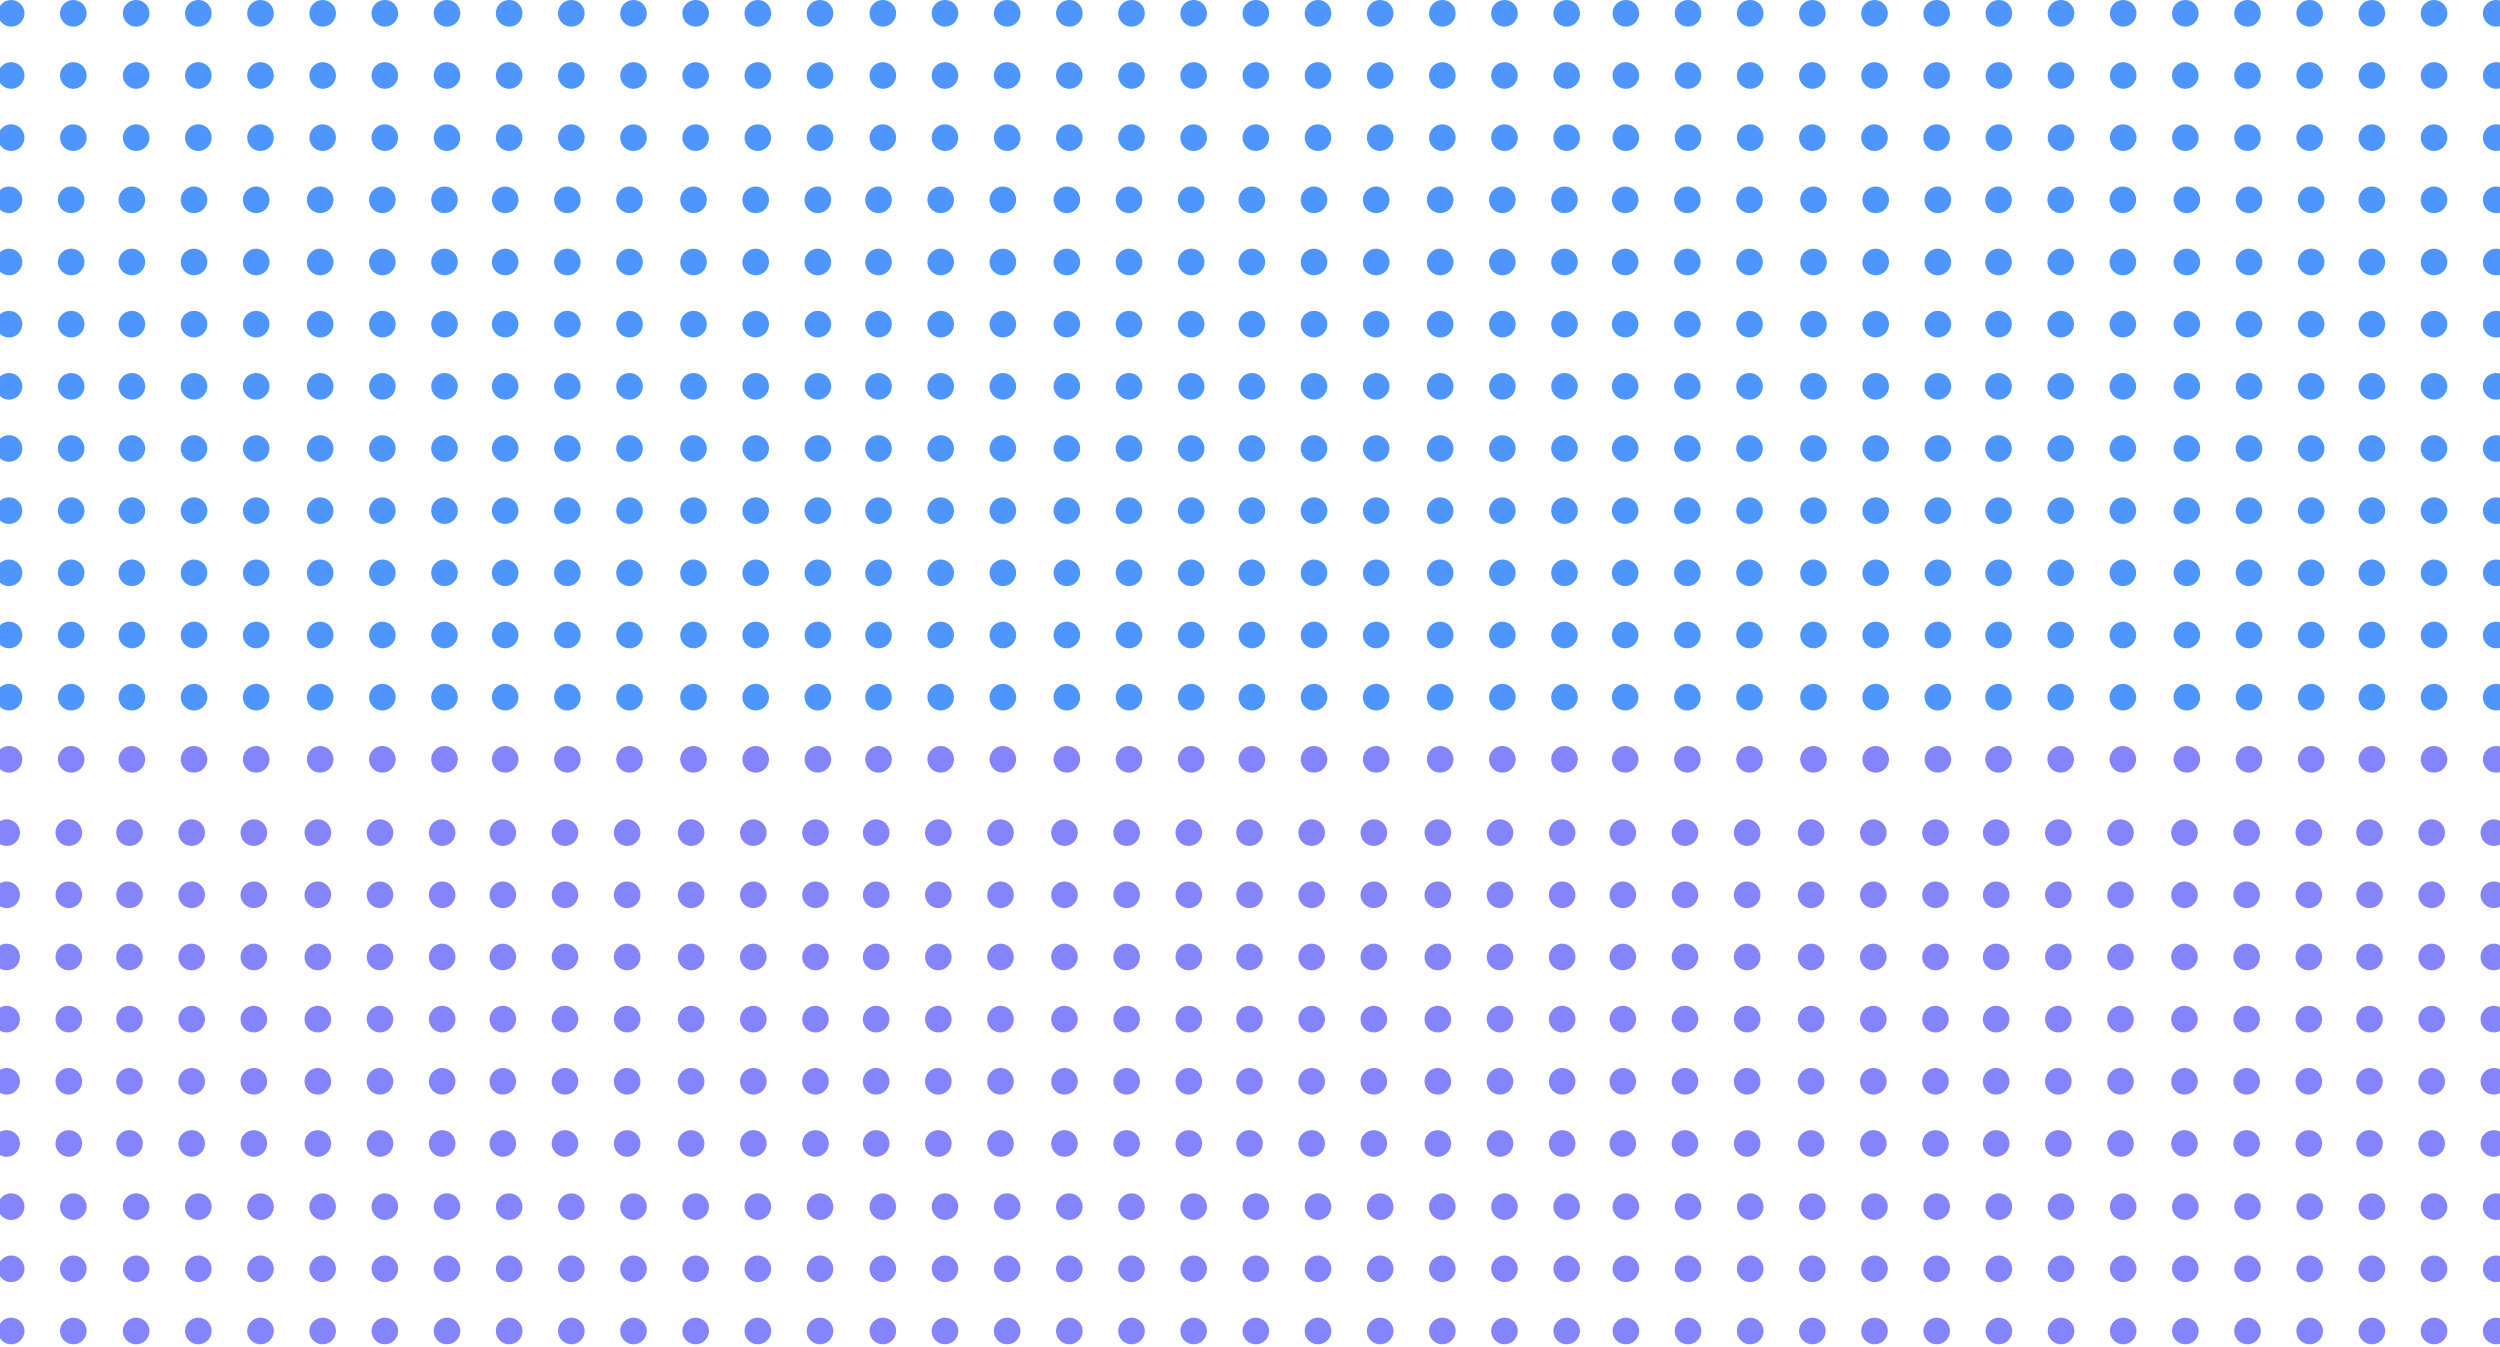 <svg width="375" height="202" viewBox="0 0 375 202" fill="none" xmlns="http://www.w3.org/2000/svg">
<circle cx="374.427" cy="20.648" r="1.998" transform="rotate(-180 374.427 20.648)" fill="#4E95FD"/>
<circle cx="365.103" cy="20.648" r="1.998" transform="rotate(-180 365.103 20.648)" fill="#4E95FD"/>
<circle cx="355.777" cy="20.648" r="1.998" transform="rotate(-180 355.777 20.648)" fill="#4E95FD"/>
<circle cx="374.427" cy="1.998" r="1.998" transform="rotate(-180 374.427 1.998)" fill="#4E95FD"/>
<circle cx="365.103" cy="1.998" r="1.998" transform="rotate(-180 365.103 1.998)" fill="#4E95FD"/>
<circle cx="355.777" cy="1.998" r="1.998" transform="rotate(-180 355.777 1.998)" fill="#4E95FD"/>
<circle cx="374.073" cy="162.195" r="1.998" transform="rotate(-180 374.073 162.195)" fill="#8484FC"/>
<circle cx="364.749" cy="162.195" r="1.998" transform="rotate(-180 364.749 162.195)" fill="#8484FC"/>
<circle cx="355.423" cy="162.195" r="1.998" transform="rotate(-180 355.423 162.195)" fill="#8484FC"/>
<circle cx="374.073" cy="124.895" r="1.998" transform="rotate(-180 374.073 124.895)" fill="#8484FC"/>
<circle cx="364.749" cy="124.895" r="1.998" transform="rotate(-180 364.749 124.895)" fill="#8484FC"/>
<circle cx="355.423" cy="124.895" r="1.998" transform="rotate(-180 355.423 124.895)" fill="#8484FC"/>
<circle cx="374.073" cy="143.544" r="1.998" transform="rotate(-180 374.073 143.544)" fill="#8484FC"/>
<circle cx="364.749" cy="143.544" r="1.998" transform="rotate(-180 364.749 143.544)" fill="#8484FC"/>
<circle cx="355.423" cy="143.544" r="1.998" transform="rotate(-180 355.423 143.544)" fill="#8484FC"/>
<circle cx="374.073" cy="171.519" r="1.998" transform="rotate(-180 374.073 171.519)" fill="#8484FC"/>
<circle cx="364.749" cy="171.519" r="1.998" transform="rotate(-180 364.749 171.519)" fill="#8484FC"/>
<circle cx="355.423" cy="171.519" r="1.998" transform="rotate(-180 355.423 171.519)" fill="#8484FC"/>
<circle cx="374.073" cy="134.219" r="1.998" transform="rotate(-180 374.073 134.219)" fill="#8484FC"/>
<circle cx="364.749" cy="134.219" r="1.998" transform="rotate(-180 364.749 134.219)" fill="#8484FC"/>
<circle cx="355.423" cy="134.219" r="1.998" transform="rotate(-180 355.423 134.219)" fill="#8484FC"/>
<circle cx="374.073" cy="152.87" r="1.998" transform="rotate(-180 374.073 152.87)" fill="#8484FC"/>
<circle cx="364.749" cy="152.87" r="1.998" transform="rotate(-180 364.749 152.87)" fill="#8484FC"/>
<circle cx="355.423" cy="152.87" r="1.998" transform="rotate(-180 355.423 152.87)" fill="#8484FC"/>
<circle cx="374.427" cy="104.574" r="1.998" transform="rotate(-180 374.427 104.574)" fill="#4E95FD"/>
<circle cx="365.103" cy="104.574" r="1.998" transform="rotate(-180 365.103 104.574)" fill="#4E95FD"/>
<circle cx="355.777" cy="104.574" r="1.998" transform="rotate(-180 355.777 104.574)" fill="#4E95FD"/>
<circle cx="374.427" cy="67.274" r="1.998" transform="rotate(-180 374.427 67.274)" fill="#4E95FD"/>
<circle cx="365.103" cy="67.274" r="1.998" transform="rotate(-180 365.103 67.274)" fill="#4E95FD"/>
<circle cx="355.777" cy="67.274" r="1.998" transform="rotate(-180 355.777 67.274)" fill="#4E95FD"/>
<circle cx="374.427" cy="85.923" r="1.998" transform="rotate(-180 374.427 85.923)" fill="#4E95FD"/>
<circle cx="365.103" cy="85.923" r="1.998" transform="rotate(-180 365.103 85.923)" fill="#4E95FD"/>
<circle cx="355.777" cy="85.923" r="1.998" transform="rotate(-180 355.777 85.923)" fill="#4E95FD"/>
<circle cx="374.427" cy="39.298" r="1.998" transform="rotate(-180 374.427 39.298)" fill="#4E95FD"/>
<circle cx="365.103" cy="39.298" r="1.998" transform="rotate(-180 365.103 39.298)" fill="#4E95FD"/>
<circle cx="355.777" cy="39.298" r="1.998" transform="rotate(-180 355.777 39.298)" fill="#4E95FD"/>
<circle cx="374.427" cy="48.623" r="1.998" transform="rotate(-180 374.427 48.623)" fill="#4E95FD"/>
<circle cx="365.103" cy="48.623" r="1.998" transform="rotate(-180 365.103 48.623)" fill="#4E95FD"/>
<circle cx="355.777" cy="48.623" r="1.998" transform="rotate(-180 355.777 48.623)" fill="#4E95FD"/>
<circle cx="374.427" cy="113.898" r="1.998" transform="rotate(-180 374.427 113.898)" fill="#8484FC"/>
<circle cx="365.103" cy="113.898" r="1.998" transform="rotate(-180 365.103 113.898)" fill="#8484FC"/>
<circle cx="355.777" cy="113.898" r="1.998" transform="rotate(-180 355.777 113.898)" fill="#8484FC"/>
<circle cx="374.427" cy="76.598" r="1.998" transform="rotate(-180 374.427 76.598)" fill="#4E95FD"/>
<circle cx="365.103" cy="76.598" r="1.998" transform="rotate(-180 365.103 76.598)" fill="#4E95FD"/>
<circle cx="355.777" cy="76.598" r="1.998" transform="rotate(-180 355.777 76.598)" fill="#4E95FD"/>
<circle cx="374.427" cy="29.973" r="1.998" transform="rotate(-180 374.427 29.973)" fill="#4E95FD"/>
<circle cx="365.103" cy="29.973" r="1.998" transform="rotate(-180 365.103 29.973)" fill="#4E95FD"/>
<circle cx="355.777" cy="29.973" r="1.998" transform="rotate(-180 355.777 29.973)" fill="#4E95FD"/>
<circle cx="374.427" cy="95.249" r="1.998" transform="rotate(-180 374.427 95.249)" fill="#4E95FD"/>
<circle cx="365.103" cy="95.249" r="1.998" transform="rotate(-180 365.103 95.249)" fill="#4E95FD"/>
<circle cx="355.777" cy="95.249" r="1.998" transform="rotate(-180 355.777 95.249)" fill="#4E95FD"/>
<circle cx="374.427" cy="57.948" r="1.998" transform="rotate(-180 374.427 57.948)" fill="#4E95FD"/>
<circle cx="365.103" cy="57.948" r="1.998" transform="rotate(-180 365.103 57.948)" fill="#4E95FD"/>
<circle cx="355.777" cy="57.948" r="1.998" transform="rotate(-180 355.777 57.948)" fill="#4E95FD"/>
<circle cx="346.322" cy="162.195" r="1.998" transform="rotate(-180 346.322 162.195)" fill="#8484FC"/>
<circle cx="336.998" cy="162.195" r="1.998" transform="rotate(-180 336.998 162.195)" fill="#8484FC"/>
<circle cx="327.672" cy="162.195" r="1.998" transform="rotate(-180 327.672 162.195)" fill="#8484FC"/>
<circle cx="346.322" cy="124.895" r="1.998" transform="rotate(-180 346.322 124.895)" fill="#8484FC"/>
<circle cx="336.998" cy="124.895" r="1.998" transform="rotate(-180 336.998 124.895)" fill="#8484FC"/>
<circle cx="327.672" cy="124.895" r="1.998" transform="rotate(-180 327.672 124.895)" fill="#8484FC"/>
<circle cx="346.322" cy="143.544" r="1.998" transform="rotate(-180 346.322 143.544)" fill="#8484FC"/>
<circle cx="336.998" cy="143.544" r="1.998" transform="rotate(-180 336.998 143.544)" fill="#8484FC"/>
<circle cx="327.672" cy="143.544" r="1.998" transform="rotate(-180 327.672 143.544)" fill="#8484FC"/>
<circle cx="346.322" cy="171.519" r="1.998" transform="rotate(-180 346.322 171.519)" fill="#8484FC"/>
<circle cx="336.998" cy="171.519" r="1.998" transform="rotate(-180 336.998 171.519)" fill="#8484FC"/>
<circle cx="327.672" cy="171.519" r="1.998" transform="rotate(-180 327.672 171.519)" fill="#8484FC"/>
<circle cx="346.322" cy="134.219" r="1.998" transform="rotate(-180 346.322 134.219)" fill="#8484FC"/>
<circle cx="336.998" cy="134.219" r="1.998" transform="rotate(-180 336.998 134.219)" fill="#8484FC"/>
<circle cx="327.672" cy="134.219" r="1.998" transform="rotate(-180 327.672 134.219)" fill="#8484FC"/>
<circle cx="346.322" cy="152.87" r="1.998" transform="rotate(-180 346.322 152.87)" fill="#8484FC"/>
<circle cx="336.998" cy="152.87" r="1.998" transform="rotate(-180 336.998 152.87)" fill="#8484FC"/>
<circle cx="327.672" cy="152.87" r="1.998" transform="rotate(-180 327.672 152.87)" fill="#8484FC"/>
<circle cx="346.676" cy="104.574" r="1.998" transform="rotate(-180 346.676 104.574)" fill="#4E95FD"/>
<circle cx="337.352" cy="104.574" r="1.998" transform="rotate(-180 337.352 104.574)" fill="#4E95FD"/>
<circle cx="328.026" cy="104.574" r="1.998" transform="rotate(-180 328.026 104.574)" fill="#4E95FD"/>
<circle cx="346.676" cy="67.274" r="1.998" transform="rotate(-180 346.676 67.274)" fill="#4E95FD"/>
<circle cx="337.352" cy="67.274" r="1.998" transform="rotate(-180 337.352 67.274)" fill="#4E95FD"/>
<circle cx="328.026" cy="67.274" r="1.998" transform="rotate(-180 328.026 67.274)" fill="#4E95FD"/>
<circle cx="346.676" cy="85.923" r="1.998" transform="rotate(-180 346.676 85.923)" fill="#4E95FD"/>
<circle cx="337.352" cy="85.923" r="1.998" transform="rotate(-180 337.352 85.923)" fill="#4E95FD"/>
<circle cx="328.026" cy="85.923" r="1.998" transform="rotate(-180 328.026 85.923)" fill="#4E95FD"/>
<circle cx="346.676" cy="39.298" r="1.998" transform="rotate(-180 346.676 39.298)" fill="#4E95FD"/>
<circle cx="337.352" cy="39.298" r="1.998" transform="rotate(-180 337.352 39.298)" fill="#4E95FD"/>
<circle cx="328.026" cy="39.298" r="1.998" transform="rotate(-180 328.026 39.298)" fill="#4E95FD"/>
<circle cx="346.676" cy="48.623" r="1.998" transform="rotate(-180 346.676 48.623)" fill="#4E95FD"/>
<circle cx="337.352" cy="48.623" r="1.998" transform="rotate(-180 337.352 48.623)" fill="#4E95FD"/>
<circle cx="328.026" cy="48.623" r="1.998" transform="rotate(-180 328.026 48.623)" fill="#4E95FD"/>
<circle cx="346.676" cy="113.898" r="1.998" transform="rotate(-180 346.676 113.898)" fill="#8484FC"/>
<circle cx="337.352" cy="113.898" r="1.998" transform="rotate(-180 337.352 113.898)" fill="#8484FC"/>
<circle cx="328.026" cy="113.898" r="1.998" transform="rotate(-180 328.026 113.898)" fill="#8484FC"/>
<circle cx="346.676" cy="76.598" r="1.998" transform="rotate(-180 346.676 76.598)" fill="#4E95FD"/>
<circle cx="337.352" cy="76.598" r="1.998" transform="rotate(-180 337.352 76.598)" fill="#4E95FD"/>
<circle cx="328.026" cy="76.598" r="1.998" transform="rotate(-180 328.026 76.598)" fill="#4E95FD"/>
<circle cx="346.676" cy="29.973" r="1.998" transform="rotate(-180 346.676 29.973)" fill="#4E95FD"/>
<circle cx="337.352" cy="29.973" r="1.998" transform="rotate(-180 337.352 29.973)" fill="#4E95FD"/>
<circle cx="328.026" cy="29.973" r="1.998" transform="rotate(-180 328.026 29.973)" fill="#4E95FD"/>
<circle cx="346.676" cy="95.249" r="1.998" transform="rotate(-180 346.676 95.249)" fill="#4E95FD"/>
<circle cx="337.352" cy="95.249" r="1.998" transform="rotate(-180 337.352 95.249)" fill="#4E95FD"/>
<circle cx="328.026" cy="95.249" r="1.998" transform="rotate(-180 328.026 95.249)" fill="#4E95FD"/>
<circle cx="346.676" cy="57.948" r="1.998" transform="rotate(-180 346.676 57.948)" fill="#4E95FD"/>
<circle cx="337.352" cy="57.948" r="1.998" transform="rotate(-180 337.352 57.948)" fill="#4E95FD"/>
<circle cx="328.026" cy="57.948" r="1.998" transform="rotate(-180 328.026 57.948)" fill="#4E95FD"/>
<circle cx="318.073" cy="162.195" r="1.998" transform="rotate(-180 318.073 162.195)" fill="#8484FC"/>
<circle cx="308.749" cy="162.195" r="1.998" transform="rotate(-180 308.749 162.195)" fill="#8484FC"/>
<circle cx="299.423" cy="162.195" r="1.998" transform="rotate(-180 299.423 162.195)" fill="#8484FC"/>
<circle cx="318.073" cy="124.895" r="1.998" transform="rotate(-180 318.073 124.895)" fill="#8484FC"/>
<circle cx="308.749" cy="124.895" r="1.998" transform="rotate(-180 308.749 124.895)" fill="#8484FC"/>
<circle cx="299.423" cy="124.895" r="1.998" transform="rotate(-180 299.423 124.895)" fill="#8484FC"/>
<circle cx="318.073" cy="143.544" r="1.998" transform="rotate(-180 318.073 143.544)" fill="#8484FC"/>
<circle cx="308.749" cy="143.544" r="1.998" transform="rotate(-180 308.749 143.544)" fill="#8484FC"/>
<circle cx="299.423" cy="143.544" r="1.998" transform="rotate(-180 299.423 143.544)" fill="#8484FC"/>
<circle cx="318.073" cy="171.519" r="1.998" transform="rotate(-180 318.073 171.519)" fill="#8484FC"/>
<circle cx="308.749" cy="171.519" r="1.998" transform="rotate(-180 308.749 171.519)" fill="#8484FC"/>
<circle cx="299.423" cy="171.519" r="1.998" transform="rotate(-180 299.423 171.519)" fill="#8484FC"/>
<circle cx="318.073" cy="134.219" r="1.998" transform="rotate(-180 318.073 134.219)" fill="#8484FC"/>
<circle cx="308.749" cy="134.219" r="1.998" transform="rotate(-180 308.749 134.219)" fill="#8484FC"/>
<circle cx="299.423" cy="134.219" r="1.998" transform="rotate(-180 299.423 134.219)" fill="#8484FC"/>
<circle cx="318.073" cy="152.87" r="1.998" transform="rotate(-180 318.073 152.87)" fill="#8484FC"/>
<circle cx="308.749" cy="152.87" r="1.998" transform="rotate(-180 308.749 152.87)" fill="#8484FC"/>
<circle cx="299.423" cy="152.87" r="1.998" transform="rotate(-180 299.423 152.87)" fill="#8484FC"/>
<circle cx="318.427" cy="104.574" r="1.998" transform="rotate(-180 318.427 104.574)" fill="#4E95FD"/>
<circle cx="309.103" cy="104.574" r="1.998" transform="rotate(-180 309.103 104.574)" fill="#4E95FD"/>
<circle cx="299.777" cy="104.574" r="1.998" transform="rotate(-180 299.777 104.574)" fill="#4E95FD"/>
<circle cx="318.427" cy="67.274" r="1.998" transform="rotate(-180 318.427 67.274)" fill="#4E95FD"/>
<circle cx="309.103" cy="67.274" r="1.998" transform="rotate(-180 309.103 67.274)" fill="#4E95FD"/>
<circle cx="299.777" cy="67.274" r="1.998" transform="rotate(-180 299.777 67.274)" fill="#4E95FD"/>
<circle cx="318.427" cy="85.923" r="1.998" transform="rotate(-180 318.427 85.923)" fill="#4E95FD"/>
<circle cx="309.103" cy="85.923" r="1.998" transform="rotate(-180 309.103 85.923)" fill="#4E95FD"/>
<circle cx="299.777" cy="85.923" r="1.998" transform="rotate(-180 299.777 85.923)" fill="#4E95FD"/>
<circle cx="318.427" cy="39.298" r="1.998" transform="rotate(-180 318.427 39.298)" fill="#4E95FD"/>
<circle cx="309.103" cy="39.298" r="1.998" transform="rotate(-180 309.103 39.298)" fill="#4E95FD"/>
<circle cx="299.777" cy="39.298" r="1.998" transform="rotate(-180 299.777 39.298)" fill="#4E95FD"/>
<circle cx="318.427" cy="48.623" r="1.998" transform="rotate(-180 318.427 48.623)" fill="#4E95FD"/>
<circle cx="309.103" cy="48.623" r="1.998" transform="rotate(-180 309.103 48.623)" fill="#4E95FD"/>
<circle cx="299.777" cy="48.623" r="1.998" transform="rotate(-180 299.777 48.623)" fill="#4E95FD"/>
<circle cx="318.427" cy="113.898" r="1.998" transform="rotate(-180 318.427 113.898)" fill="#8484FC"/>
<circle cx="309.103" cy="113.898" r="1.998" transform="rotate(-180 309.103 113.898)" fill="#8484FC"/>
<circle cx="299.777" cy="113.898" r="1.998" transform="rotate(-180 299.777 113.898)" fill="#8484FC"/>
<circle cx="318.427" cy="76.598" r="1.998" transform="rotate(-180 318.427 76.598)" fill="#4E95FD"/>
<circle cx="309.103" cy="76.598" r="1.998" transform="rotate(-180 309.103 76.598)" fill="#4E95FD"/>
<circle cx="299.777" cy="76.598" r="1.998" transform="rotate(-180 299.777 76.598)" fill="#4E95FD"/>
<circle cx="318.427" cy="29.973" r="1.998" transform="rotate(-180 318.427 29.973)" fill="#4E95FD"/>
<circle cx="309.103" cy="29.973" r="1.998" transform="rotate(-180 309.103 29.973)" fill="#4E95FD"/>
<circle cx="299.777" cy="29.973" r="1.998" transform="rotate(-180 299.777 29.973)" fill="#4E95FD"/>
<circle cx="318.427" cy="95.249" r="1.998" transform="rotate(-180 318.427 95.249)" fill="#4E95FD"/>
<circle cx="309.103" cy="95.249" r="1.998" transform="rotate(-180 309.103 95.249)" fill="#4E95FD"/>
<circle cx="299.777" cy="95.249" r="1.998" transform="rotate(-180 299.777 95.249)" fill="#4E95FD"/>
<circle cx="318.427" cy="57.948" r="1.998" transform="rotate(-180 318.427 57.948)" fill="#4E95FD"/>
<circle cx="309.103" cy="57.948" r="1.998" transform="rotate(-180 309.103 57.948)" fill="#4E95FD"/>
<circle cx="299.777" cy="57.948" r="1.998" transform="rotate(-180 299.777 57.948)" fill="#4E95FD"/>
<circle cx="290.322" cy="162.195" r="1.998" transform="rotate(-180 290.322 162.195)" fill="#8484FC"/>
<circle cx="280.998" cy="162.195" r="1.998" transform="rotate(-180 280.998 162.195)" fill="#8484FC"/>
<circle cx="271.672" cy="162.195" r="1.998" transform="rotate(-180 271.672 162.195)" fill="#8484FC"/>
<circle cx="290.322" cy="124.895" r="1.998" transform="rotate(-180 290.322 124.895)" fill="#8484FC"/>
<circle cx="280.998" cy="124.895" r="1.998" transform="rotate(-180 280.998 124.895)" fill="#8484FC"/>
<circle cx="271.672" cy="124.895" r="1.998" transform="rotate(-180 271.672 124.895)" fill="#8484FC"/>
<circle cx="290.322" cy="143.544" r="1.998" transform="rotate(-180 290.322 143.544)" fill="#8484FC"/>
<circle cx="280.998" cy="143.544" r="1.998" transform="rotate(-180 280.998 143.544)" fill="#8484FC"/>
<circle cx="271.672" cy="143.544" r="1.998" transform="rotate(-180 271.672 143.544)" fill="#8484FC"/>
<circle cx="290.322" cy="171.519" r="1.998" transform="rotate(-180 290.322 171.519)" fill="#8484FC"/>
<circle cx="280.998" cy="171.519" r="1.998" transform="rotate(-180 280.998 171.519)" fill="#8484FC"/>
<circle cx="271.672" cy="171.519" r="1.998" transform="rotate(-180 271.672 171.519)" fill="#8484FC"/>
<circle cx="290.322" cy="134.219" r="1.998" transform="rotate(-180 290.322 134.219)" fill="#8484FC"/>
<circle cx="280.998" cy="134.219" r="1.998" transform="rotate(-180 280.998 134.219)" fill="#8484FC"/>
<circle cx="271.672" cy="134.219" r="1.998" transform="rotate(-180 271.672 134.219)" fill="#8484FC"/>
<circle cx="290.322" cy="152.87" r="1.998" transform="rotate(-180 290.322 152.87)" fill="#8484FC"/>
<circle cx="280.998" cy="152.87" r="1.998" transform="rotate(-180 280.998 152.87)" fill="#8484FC"/>
<circle cx="271.672" cy="152.87" r="1.998" transform="rotate(-180 271.672 152.87)" fill="#8484FC"/>
<circle cx="290.676" cy="104.574" r="1.998" transform="rotate(-180 290.676 104.574)" fill="#4E95FD"/>
<circle cx="281.352" cy="104.574" r="1.998" transform="rotate(-180 281.352 104.574)" fill="#4E95FD"/>
<circle cx="272.026" cy="104.574" r="1.998" transform="rotate(-180 272.026 104.574)" fill="#4E95FD"/>
<circle cx="290.676" cy="67.274" r="1.998" transform="rotate(-180 290.676 67.274)" fill="#4E95FD"/>
<circle cx="281.352" cy="67.274" r="1.998" transform="rotate(-180 281.352 67.274)" fill="#4E95FD"/>
<circle cx="272.026" cy="67.274" r="1.998" transform="rotate(-180 272.026 67.274)" fill="#4E95FD"/>
<circle cx="290.676" cy="85.923" r="1.998" transform="rotate(-180 290.676 85.923)" fill="#4E95FD"/>
<circle cx="281.352" cy="85.923" r="1.998" transform="rotate(-180 281.352 85.923)" fill="#4E95FD"/>
<circle cx="272.026" cy="85.923" r="1.998" transform="rotate(-180 272.026 85.923)" fill="#4E95FD"/>
<circle cx="290.676" cy="39.298" r="1.998" transform="rotate(-180 290.676 39.298)" fill="#4E95FD"/>
<circle cx="281.352" cy="39.298" r="1.998" transform="rotate(-180 281.352 39.298)" fill="#4E95FD"/>
<circle cx="272.026" cy="39.298" r="1.998" transform="rotate(-180 272.026 39.298)" fill="#4E95FD"/>
<circle cx="290.676" cy="48.623" r="1.998" transform="rotate(-180 290.676 48.623)" fill="#4E95FD"/>
<circle cx="281.352" cy="48.623" r="1.998" transform="rotate(-180 281.352 48.623)" fill="#4E95FD"/>
<circle cx="272.026" cy="48.623" r="1.998" transform="rotate(-180 272.026 48.623)" fill="#4E95FD"/>
<circle cx="290.676" cy="113.898" r="1.998" transform="rotate(-180 290.676 113.898)" fill="#8484FC"/>
<circle cx="281.352" cy="113.898" r="1.998" transform="rotate(-180 281.352 113.898)" fill="#8484FC"/>
<circle cx="272.026" cy="113.898" r="1.998" transform="rotate(-180 272.026 113.898)" fill="#8484FC"/>
<circle cx="290.676" cy="76.598" r="1.998" transform="rotate(-180 290.676 76.598)" fill="#4E95FD"/>
<circle cx="281.352" cy="76.598" r="1.998" transform="rotate(-180 281.352 76.598)" fill="#4E95FD"/>
<circle cx="272.026" cy="76.598" r="1.998" transform="rotate(-180 272.026 76.598)" fill="#4E95FD"/>
<circle cx="290.676" cy="29.973" r="1.998" transform="rotate(-180 290.676 29.973)" fill="#4E95FD"/>
<circle cx="281.352" cy="29.973" r="1.998" transform="rotate(-180 281.352 29.973)" fill="#4E95FD"/>
<circle cx="272.026" cy="29.973" r="1.998" transform="rotate(-180 272.026 29.973)" fill="#4E95FD"/>
<circle cx="290.676" cy="95.249" r="1.998" transform="rotate(-180 290.676 95.249)" fill="#4E95FD"/>
<circle cx="281.352" cy="95.249" r="1.998" transform="rotate(-180 281.352 95.249)" fill="#4E95FD"/>
<circle cx="272.026" cy="95.249" r="1.998" transform="rotate(-180 272.026 95.249)" fill="#4E95FD"/>
<circle cx="290.676" cy="57.948" r="1.998" transform="rotate(-180 290.676 57.948)" fill="#4E95FD"/>
<circle cx="281.352" cy="57.948" r="1.998" transform="rotate(-180 281.352 57.948)" fill="#4E95FD"/>
<circle cx="272.026" cy="57.948" r="1.998" transform="rotate(-180 272.026 57.948)" fill="#4E95FD"/>
<circle cx="262.073" cy="162.195" r="1.998" transform="rotate(-180 262.073 162.195)" fill="#8484FC"/>
<circle cx="252.749" cy="162.195" r="1.998" transform="rotate(-180 252.749 162.195)" fill="#8484FC"/>
<circle cx="243.423" cy="162.195" r="1.998" transform="rotate(-180 243.423 162.195)" fill="#8484FC"/>
<circle cx="262.073" cy="124.895" r="1.998" transform="rotate(-180 262.073 124.895)" fill="#8484FC"/>
<circle cx="252.749" cy="124.895" r="1.998" transform="rotate(-180 252.749 124.895)" fill="#8484FC"/>
<circle cx="243.423" cy="124.895" r="1.998" transform="rotate(-180 243.423 124.895)" fill="#8484FC"/>
<circle cx="262.073" cy="143.544" r="1.998" transform="rotate(-180 262.073 143.544)" fill="#8484FC"/>
<circle cx="252.749" cy="143.544" r="1.998" transform="rotate(-180 252.749 143.544)" fill="#8484FC"/>
<circle cx="243.423" cy="143.544" r="1.998" transform="rotate(-180 243.423 143.544)" fill="#8484FC"/>
<circle cx="262.073" cy="171.519" r="1.998" transform="rotate(-180 262.073 171.519)" fill="#8484FC"/>
<circle cx="252.749" cy="171.519" r="1.998" transform="rotate(-180 252.749 171.519)" fill="#8484FC"/>
<circle cx="243.423" cy="171.519" r="1.998" transform="rotate(-180 243.423 171.519)" fill="#8484FC"/>
<circle cx="262.073" cy="134.219" r="1.998" transform="rotate(-180 262.073 134.219)" fill="#8484FC"/>
<circle cx="252.749" cy="134.219" r="1.998" transform="rotate(-180 252.749 134.219)" fill="#8484FC"/>
<circle cx="243.423" cy="134.219" r="1.998" transform="rotate(-180 243.423 134.219)" fill="#8484FC"/>
<circle cx="262.073" cy="152.87" r="1.998" transform="rotate(-180 262.073 152.87)" fill="#8484FC"/>
<circle cx="252.749" cy="152.87" r="1.998" transform="rotate(-180 252.749 152.87)" fill="#8484FC"/>
<circle cx="243.423" cy="152.87" r="1.998" transform="rotate(-180 243.423 152.87)" fill="#8484FC"/>
<circle cx="262.427" cy="104.574" r="1.998" transform="rotate(-180 262.427 104.574)" fill="#4E95FD"/>
<circle cx="253.103" cy="104.574" r="1.998" transform="rotate(-180 253.103 104.574)" fill="#4E95FD"/>
<circle cx="243.777" cy="104.574" r="1.998" transform="rotate(-180 243.777 104.574)" fill="#4E95FD"/>
<circle cx="262.427" cy="67.274" r="1.998" transform="rotate(-180 262.427 67.274)" fill="#4E95FD"/>
<circle cx="253.103" cy="67.274" r="1.998" transform="rotate(-180 253.103 67.274)" fill="#4E95FD"/>
<circle cx="243.777" cy="67.274" r="1.998" transform="rotate(-180 243.777 67.274)" fill="#4E95FD"/>
<circle cx="262.427" cy="85.923" r="1.998" transform="rotate(-180 262.427 85.923)" fill="#4E95FD"/>
<circle cx="253.103" cy="85.923" r="1.998" transform="rotate(-180 253.103 85.923)" fill="#4E95FD"/>
<circle cx="243.777" cy="85.923" r="1.998" transform="rotate(-180 243.777 85.923)" fill="#4E95FD"/>
<circle cx="262.427" cy="39.298" r="1.998" transform="rotate(-180 262.427 39.298)" fill="#4E95FD"/>
<circle cx="253.103" cy="39.298" r="1.998" transform="rotate(-180 253.103 39.298)" fill="#4E95FD"/>
<circle cx="243.777" cy="39.298" r="1.998" transform="rotate(-180 243.777 39.298)" fill="#4E95FD"/>
<circle cx="262.427" cy="48.623" r="1.998" transform="rotate(-180 262.427 48.623)" fill="#4E95FD"/>
<circle cx="253.103" cy="48.623" r="1.998" transform="rotate(-180 253.103 48.623)" fill="#4E95FD"/>
<circle cx="243.777" cy="48.623" r="1.998" transform="rotate(-180 243.777 48.623)" fill="#4E95FD"/>
<circle cx="262.427" cy="113.898" r="1.998" transform="rotate(-180 262.427 113.898)" fill="#8484FC"/>
<circle cx="253.103" cy="113.898" r="1.998" transform="rotate(-180 253.103 113.898)" fill="#8484FC"/>
<circle cx="243.777" cy="113.898" r="1.998" transform="rotate(-180 243.777 113.898)" fill="#8484FC"/>
<circle cx="262.427" cy="76.598" r="1.998" transform="rotate(-180 262.427 76.598)" fill="#4E95FD"/>
<circle cx="253.103" cy="76.598" r="1.998" transform="rotate(-180 253.103 76.598)" fill="#4E95FD"/>
<circle cx="243.777" cy="76.598" r="1.998" transform="rotate(-180 243.777 76.598)" fill="#4E95FD"/>
<circle cx="262.427" cy="29.973" r="1.998" transform="rotate(-180 262.427 29.973)" fill="#4E95FD"/>
<circle cx="253.103" cy="29.973" r="1.998" transform="rotate(-180 253.103 29.973)" fill="#4E95FD"/>
<circle cx="243.777" cy="29.973" r="1.998" transform="rotate(-180 243.777 29.973)" fill="#4E95FD"/>
<circle cx="262.427" cy="95.249" r="1.998" transform="rotate(-180 262.427 95.249)" fill="#4E95FD"/>
<circle cx="253.103" cy="95.249" r="1.998" transform="rotate(-180 253.103 95.249)" fill="#4E95FD"/>
<circle cx="243.777" cy="95.249" r="1.998" transform="rotate(-180 243.777 95.249)" fill="#4E95FD"/>
<circle cx="262.427" cy="57.948" r="1.998" transform="rotate(-180 262.427 57.948)" fill="#4E95FD"/>
<circle cx="253.103" cy="57.948" r="1.998" transform="rotate(-180 253.103 57.948)" fill="#4E95FD"/>
<circle cx="243.777" cy="57.948" r="1.998" transform="rotate(-180 243.777 57.948)" fill="#4E95FD"/>
<circle cx="234.322" cy="162.195" r="1.998" transform="rotate(-180 234.322 162.195)" fill="#8484FC"/>
<circle cx="224.998" cy="162.195" r="1.998" transform="rotate(-180 224.998 162.195)" fill="#8484FC"/>
<circle cx="215.672" cy="162.195" r="1.998" transform="rotate(-180 215.672 162.195)" fill="#8484FC"/>
<circle cx="234.322" cy="124.895" r="1.998" transform="rotate(-180 234.322 124.895)" fill="#8484FC"/>
<circle cx="224.998" cy="124.895" r="1.998" transform="rotate(-180 224.998 124.895)" fill="#8484FC"/>
<circle cx="215.672" cy="124.895" r="1.998" transform="rotate(-180 215.672 124.895)" fill="#8484FC"/>
<circle cx="234.322" cy="143.544" r="1.998" transform="rotate(-180 234.322 143.544)" fill="#8484FC"/>
<circle cx="224.998" cy="143.544" r="1.998" transform="rotate(-180 224.998 143.544)" fill="#8484FC"/>
<circle cx="215.672" cy="143.544" r="1.998" transform="rotate(-180 215.672 143.544)" fill="#8484FC"/>
<circle cx="234.322" cy="171.519" r="1.998" transform="rotate(-180 234.322 171.519)" fill="#8484FC"/>
<circle cx="224.998" cy="171.519" r="1.998" transform="rotate(-180 224.998 171.519)" fill="#8484FC"/>
<circle cx="215.672" cy="171.519" r="1.998" transform="rotate(-180 215.672 171.519)" fill="#8484FC"/>
<circle cx="234.322" cy="134.219" r="1.998" transform="rotate(-180 234.322 134.219)" fill="#8484FC"/>
<circle cx="224.998" cy="134.219" r="1.998" transform="rotate(-180 224.998 134.219)" fill="#8484FC"/>
<circle cx="215.672" cy="134.219" r="1.998" transform="rotate(-180 215.672 134.219)" fill="#8484FC"/>
<circle cx="234.322" cy="152.87" r="1.998" transform="rotate(-180 234.322 152.87)" fill="#8484FC"/>
<circle cx="224.998" cy="152.87" r="1.998" transform="rotate(-180 224.998 152.87)" fill="#8484FC"/>
<circle cx="215.672" cy="152.87" r="1.998" transform="rotate(-180 215.672 152.87)" fill="#8484FC"/>
<circle cx="234.676" cy="104.574" r="1.998" transform="rotate(-180 234.676 104.574)" fill="#4E95FD"/>
<circle cx="225.352" cy="104.574" r="1.998" transform="rotate(-180 225.352 104.574)" fill="#4E95FD"/>
<circle cx="216.026" cy="104.574" r="1.998" transform="rotate(-180 216.026 104.574)" fill="#4E95FD"/>
<circle cx="234.676" cy="67.274" r="1.998" transform="rotate(-180 234.676 67.274)" fill="#4E95FD"/>
<circle cx="225.352" cy="67.274" r="1.998" transform="rotate(-180 225.352 67.274)" fill="#4E95FD"/>
<circle cx="216.026" cy="67.274" r="1.998" transform="rotate(-180 216.026 67.274)" fill="#4E95FD"/>
<circle cx="234.676" cy="85.923" r="1.998" transform="rotate(-180 234.676 85.923)" fill="#4E95FD"/>
<circle cx="225.352" cy="85.923" r="1.998" transform="rotate(-180 225.352 85.923)" fill="#4E95FD"/>
<circle cx="216.026" cy="85.923" r="1.998" transform="rotate(-180 216.026 85.923)" fill="#4E95FD"/>
<circle cx="234.676" cy="39.298" r="1.998" transform="rotate(-180 234.676 39.298)" fill="#4E95FD"/>
<circle cx="225.352" cy="39.298" r="1.998" transform="rotate(-180 225.352 39.298)" fill="#4E95FD"/>
<circle cx="216.026" cy="39.298" r="1.998" transform="rotate(-180 216.026 39.298)" fill="#4E95FD"/>
<circle cx="234.676" cy="48.623" r="1.998" transform="rotate(-180 234.676 48.623)" fill="#4E95FD"/>
<circle cx="225.352" cy="48.623" r="1.998" transform="rotate(-180 225.352 48.623)" fill="#4E95FD"/>
<circle cx="216.026" cy="48.623" r="1.998" transform="rotate(-180 216.026 48.623)" fill="#4E95FD"/>
<circle cx="234.676" cy="113.898" r="1.998" transform="rotate(-180 234.676 113.898)" fill="#8484FC"/>
<circle cx="225.352" cy="113.898" r="1.998" transform="rotate(-180 225.352 113.898)" fill="#8484FC"/>
<circle cx="216.026" cy="113.898" r="1.998" transform="rotate(-180 216.026 113.898)" fill="#8484FC"/>
<circle cx="234.676" cy="76.598" r="1.998" transform="rotate(-180 234.676 76.598)" fill="#4E95FD"/>
<circle cx="225.352" cy="76.598" r="1.998" transform="rotate(-180 225.352 76.598)" fill="#4E95FD"/>
<circle cx="216.026" cy="76.598" r="1.998" transform="rotate(-180 216.026 76.598)" fill="#4E95FD"/>
<circle cx="234.676" cy="29.973" r="1.998" transform="rotate(-180 234.676 29.973)" fill="#4E95FD"/>
<circle cx="225.352" cy="29.973" r="1.998" transform="rotate(-180 225.352 29.973)" fill="#4E95FD"/>
<circle cx="216.026" cy="29.973" r="1.998" transform="rotate(-180 216.026 29.973)" fill="#4E95FD"/>
<circle cx="234.676" cy="95.249" r="1.998" transform="rotate(-180 234.676 95.249)" fill="#4E95FD"/>
<circle cx="225.352" cy="95.249" r="1.998" transform="rotate(-180 225.352 95.249)" fill="#4E95FD"/>
<circle cx="216.026" cy="95.249" r="1.998" transform="rotate(-180 216.026 95.249)" fill="#4E95FD"/>
<circle cx="234.676" cy="57.948" r="1.998" transform="rotate(-180 234.676 57.948)" fill="#4E95FD"/>
<circle cx="225.352" cy="57.948" r="1.998" transform="rotate(-180 225.352 57.948)" fill="#4E95FD"/>
<circle cx="216.026" cy="57.948" r="1.998" transform="rotate(-180 216.026 57.948)" fill="#4E95FD"/>
<circle cx="206.073" cy="162.195" r="1.998" transform="rotate(-180 206.073 162.195)" fill="#8484FC"/>
<circle cx="196.749" cy="162.195" r="1.998" transform="rotate(-180 196.749 162.195)" fill="#8484FC"/>
<circle cx="187.423" cy="162.195" r="1.998" transform="rotate(-180 187.423 162.195)" fill="#8484FC"/>
<circle cx="206.073" cy="124.895" r="1.998" transform="rotate(-180 206.073 124.895)" fill="#8484FC"/>
<circle cx="196.749" cy="124.895" r="1.998" transform="rotate(-180 196.749 124.895)" fill="#8484FC"/>
<circle cx="187.423" cy="124.895" r="1.998" transform="rotate(-180 187.423 124.895)" fill="#8484FC"/>
<circle cx="206.073" cy="143.544" r="1.998" transform="rotate(-180 206.073 143.544)" fill="#8484FC"/>
<circle cx="196.749" cy="143.544" r="1.998" transform="rotate(-180 196.749 143.544)" fill="#8484FC"/>
<circle cx="187.423" cy="143.544" r="1.998" transform="rotate(-180 187.423 143.544)" fill="#8484FC"/>
<circle cx="206.073" cy="171.519" r="1.998" transform="rotate(-180 206.073 171.519)" fill="#8484FC"/>
<circle cx="196.749" cy="171.519" r="1.998" transform="rotate(-180 196.749 171.519)" fill="#8484FC"/>
<circle cx="187.423" cy="171.519" r="1.998" transform="rotate(-180 187.423 171.519)" fill="#8484FC"/>
<circle cx="206.073" cy="134.219" r="1.998" transform="rotate(-180 206.073 134.219)" fill="#8484FC"/>
<circle cx="196.749" cy="134.219" r="1.998" transform="rotate(-180 196.749 134.219)" fill="#8484FC"/>
<circle cx="187.423" cy="134.219" r="1.998" transform="rotate(-180 187.423 134.219)" fill="#8484FC"/>
<circle cx="206.073" cy="152.87" r="1.998" transform="rotate(-180 206.073 152.87)" fill="#8484FC"/>
<circle cx="196.749" cy="152.87" r="1.998" transform="rotate(-180 196.749 152.87)" fill="#8484FC"/>
<circle cx="187.423" cy="152.87" r="1.998" transform="rotate(-180 187.423 152.87)" fill="#8484FC"/>
<circle cx="206.427" cy="104.574" r="1.998" transform="rotate(-180 206.427 104.574)" fill="#4E95FD"/>
<circle cx="197.103" cy="104.574" r="1.998" transform="rotate(-180 197.103 104.574)" fill="#4E95FD"/>
<circle cx="187.777" cy="104.574" r="1.998" transform="rotate(-180 187.777 104.574)" fill="#4E95FD"/>
<circle cx="206.427" cy="67.274" r="1.998" transform="rotate(-180 206.427 67.274)" fill="#4E95FD"/>
<circle cx="197.103" cy="67.274" r="1.998" transform="rotate(-180 197.103 67.274)" fill="#4E95FD"/>
<circle cx="187.777" cy="67.274" r="1.998" transform="rotate(-180 187.777 67.274)" fill="#4E95FD"/>
<circle cx="206.427" cy="85.923" r="1.998" transform="rotate(-180 206.427 85.923)" fill="#4E95FD"/>
<circle cx="197.103" cy="85.923" r="1.998" transform="rotate(-180 197.103 85.923)" fill="#4E95FD"/>
<circle cx="187.777" cy="85.923" r="1.998" transform="rotate(-180 187.777 85.923)" fill="#4E95FD"/>
<circle cx="206.427" cy="39.298" r="1.998" transform="rotate(-180 206.427 39.298)" fill="#4E95FD"/>
<circle cx="197.103" cy="39.298" r="1.998" transform="rotate(-180 197.103 39.298)" fill="#4E95FD"/>
<circle cx="187.777" cy="39.298" r="1.998" transform="rotate(-180 187.777 39.298)" fill="#4E95FD"/>
<circle cx="206.427" cy="48.623" r="1.998" transform="rotate(-180 206.427 48.623)" fill="#4E95FD"/>
<circle cx="197.103" cy="48.623" r="1.998" transform="rotate(-180 197.103 48.623)" fill="#4E95FD"/>
<circle cx="187.777" cy="48.623" r="1.998" transform="rotate(-180 187.777 48.623)" fill="#4E95FD"/>
<circle cx="206.427" cy="113.898" r="1.998" transform="rotate(-180 206.427 113.898)" fill="#8484FC"/>
<circle cx="197.103" cy="113.898" r="1.998" transform="rotate(-180 197.103 113.898)" fill="#8484FC"/>
<circle cx="187.777" cy="113.898" r="1.998" transform="rotate(-180 187.777 113.898)" fill="#8484FC"/>
<circle cx="206.427" cy="76.598" r="1.998" transform="rotate(-180 206.427 76.598)" fill="#4E95FD"/>
<circle cx="197.103" cy="76.598" r="1.998" transform="rotate(-180 197.103 76.598)" fill="#4E95FD"/>
<circle cx="187.777" cy="76.598" r="1.998" transform="rotate(-180 187.777 76.598)" fill="#4E95FD"/>
<circle cx="206.427" cy="29.973" r="1.998" transform="rotate(-180 206.427 29.973)" fill="#4E95FD"/>
<circle cx="197.103" cy="29.973" r="1.998" transform="rotate(-180 197.103 29.973)" fill="#4E95FD"/>
<circle cx="187.777" cy="29.973" r="1.998" transform="rotate(-180 187.777 29.973)" fill="#4E95FD"/>
<circle cx="206.427" cy="95.249" r="1.998" transform="rotate(-180 206.427 95.249)" fill="#4E95FD"/>
<circle cx="197.103" cy="95.249" r="1.998" transform="rotate(-180 197.103 95.249)" fill="#4E95FD"/>
<circle cx="187.777" cy="95.249" r="1.998" transform="rotate(-180 187.777 95.249)" fill="#4E95FD"/>
<circle cx="206.427" cy="57.948" r="1.998" transform="rotate(-180 206.427 57.948)" fill="#4E95FD"/>
<circle cx="197.103" cy="57.948" r="1.998" transform="rotate(-180 197.103 57.948)" fill="#4E95FD"/>
<circle cx="187.777" cy="57.948" r="1.998" transform="rotate(-180 187.777 57.948)" fill="#4E95FD"/>
<circle cx="178.322" cy="162.195" r="1.998" transform="rotate(-180 178.322 162.195)" fill="#8484FC"/>
<circle cx="168.998" cy="162.195" r="1.998" transform="rotate(-180 168.998 162.195)" fill="#8484FC"/>
<circle cx="159.672" cy="162.195" r="1.998" transform="rotate(-180 159.672 162.195)" fill="#8484FC"/>
<circle cx="178.322" cy="124.895" r="1.998" transform="rotate(-180 178.322 124.895)" fill="#8484FC"/>
<circle cx="168.998" cy="124.895" r="1.998" transform="rotate(-180 168.998 124.895)" fill="#8484FC"/>
<circle cx="159.672" cy="124.895" r="1.998" transform="rotate(-180 159.672 124.895)" fill="#8484FC"/>
<circle cx="178.322" cy="143.544" r="1.998" transform="rotate(-180 178.322 143.544)" fill="#8484FC"/>
<circle cx="168.998" cy="143.544" r="1.998" transform="rotate(-180 168.998 143.544)" fill="#8484FC"/>
<circle cx="159.672" cy="143.544" r="1.998" transform="rotate(-180 159.672 143.544)" fill="#8484FC"/>
<circle cx="178.322" cy="171.519" r="1.998" transform="rotate(-180 178.322 171.519)" fill="#8484FC"/>
<circle cx="168.998" cy="171.519" r="1.998" transform="rotate(-180 168.998 171.519)" fill="#8484FC"/>
<circle cx="159.672" cy="171.519" r="1.998" transform="rotate(-180 159.672 171.519)" fill="#8484FC"/>
<circle cx="178.322" cy="134.219" r="1.998" transform="rotate(-180 178.322 134.219)" fill="#8484FC"/>
<circle cx="168.998" cy="134.219" r="1.998" transform="rotate(-180 168.998 134.219)" fill="#8484FC"/>
<circle cx="159.672" cy="134.219" r="1.998" transform="rotate(-180 159.672 134.219)" fill="#8484FC"/>
<circle cx="178.322" cy="152.87" r="1.998" transform="rotate(-180 178.322 152.87)" fill="#8484FC"/>
<circle cx="168.998" cy="152.87" r="1.998" transform="rotate(-180 168.998 152.87)" fill="#8484FC"/>
<circle cx="159.672" cy="152.87" r="1.998" transform="rotate(-180 159.672 152.87)" fill="#8484FC"/>
<circle cx="178.676" cy="104.574" r="1.998" transform="rotate(-180 178.676 104.574)" fill="#4E95FD"/>
<circle cx="169.352" cy="104.574" r="1.998" transform="rotate(-180 169.352 104.574)" fill="#4E95FD"/>
<circle cx="160.026" cy="104.574" r="1.998" transform="rotate(-180 160.026 104.574)" fill="#4E95FD"/>
<circle cx="178.676" cy="67.274" r="1.998" transform="rotate(-180 178.676 67.274)" fill="#4E95FD"/>
<circle cx="169.352" cy="67.274" r="1.998" transform="rotate(-180 169.352 67.274)" fill="#4E95FD"/>
<circle cx="160.026" cy="67.274" r="1.998" transform="rotate(-180 160.026 67.274)" fill="#4E95FD"/>
<circle cx="178.676" cy="85.923" r="1.998" transform="rotate(-180 178.676 85.923)" fill="#4E95FD"/>
<circle cx="169.352" cy="85.923" r="1.998" transform="rotate(-180 169.352 85.923)" fill="#4E95FD"/>
<circle cx="160.026" cy="85.923" r="1.998" transform="rotate(-180 160.026 85.923)" fill="#4E95FD"/>
<circle cx="178.676" cy="39.298" r="1.998" transform="rotate(-180 178.676 39.298)" fill="#4E95FD"/>
<circle cx="169.352" cy="39.298" r="1.998" transform="rotate(-180 169.352 39.298)" fill="#4E95FD"/>
<circle cx="160.026" cy="39.298" r="1.998" transform="rotate(-180 160.026 39.298)" fill="#4E95FD"/>
<circle cx="178.676" cy="48.623" r="1.998" transform="rotate(-180 178.676 48.623)" fill="#4E95FD"/>
<circle cx="169.352" cy="48.623" r="1.998" transform="rotate(-180 169.352 48.623)" fill="#4E95FD"/>
<circle cx="160.026" cy="48.623" r="1.998" transform="rotate(-180 160.026 48.623)" fill="#4E95FD"/>
<circle cx="178.676" cy="113.898" r="1.998" transform="rotate(-180 178.676 113.898)" fill="#8484FC"/>
<circle cx="169.352" cy="113.898" r="1.998" transform="rotate(-180 169.352 113.898)" fill="#8484FC"/>
<circle cx="160.026" cy="113.898" r="1.998" transform="rotate(-180 160.026 113.898)" fill="#8484FC"/>
<circle cx="178.676" cy="76.598" r="1.998" transform="rotate(-180 178.676 76.598)" fill="#4E95FD"/>
<circle cx="169.352" cy="76.598" r="1.998" transform="rotate(-180 169.352 76.598)" fill="#4E95FD"/>
<circle cx="160.026" cy="76.598" r="1.998" transform="rotate(-180 160.026 76.598)" fill="#4E95FD"/>
<circle cx="178.676" cy="29.973" r="1.998" transform="rotate(-180 178.676 29.973)" fill="#4E95FD"/>
<circle cx="169.352" cy="29.973" r="1.998" transform="rotate(-180 169.352 29.973)" fill="#4E95FD"/>
<circle cx="160.026" cy="29.973" r="1.998" transform="rotate(-180 160.026 29.973)" fill="#4E95FD"/>
<circle cx="178.676" cy="95.249" r="1.998" transform="rotate(-180 178.676 95.249)" fill="#4E95FD"/>
<circle cx="169.352" cy="95.249" r="1.998" transform="rotate(-180 169.352 95.249)" fill="#4E95FD"/>
<circle cx="160.026" cy="95.249" r="1.998" transform="rotate(-180 160.026 95.249)" fill="#4E95FD"/>
<circle cx="178.676" cy="57.948" r="1.998" transform="rotate(-180 178.676 57.948)" fill="#4E95FD"/>
<circle cx="169.352" cy="57.948" r="1.998" transform="rotate(-180 169.352 57.948)" fill="#4E95FD"/>
<circle cx="160.026" cy="57.948" r="1.998" transform="rotate(-180 160.026 57.948)" fill="#4E95FD"/>
<circle cx="150.073" cy="162.195" r="1.998" transform="rotate(-180 150.073 162.195)" fill="#8484FC"/>
<circle cx="140.749" cy="162.195" r="1.998" transform="rotate(-180 140.749 162.195)" fill="#8484FC"/>
<circle cx="131.423" cy="162.195" r="1.998" transform="rotate(-180 131.423 162.195)" fill="#8484FC"/>
<circle cx="150.073" cy="124.895" r="1.998" transform="rotate(-180 150.073 124.895)" fill="#8484FC"/>
<circle cx="140.749" cy="124.895" r="1.998" transform="rotate(-180 140.749 124.895)" fill="#8484FC"/>
<circle cx="131.423" cy="124.895" r="1.998" transform="rotate(-180 131.423 124.895)" fill="#8484FC"/>
<circle cx="150.073" cy="143.544" r="1.998" transform="rotate(-180 150.073 143.544)" fill="#8484FC"/>
<circle cx="140.749" cy="143.544" r="1.998" transform="rotate(-180 140.749 143.544)" fill="#8484FC"/>
<circle cx="131.423" cy="143.544" r="1.998" transform="rotate(-180 131.423 143.544)" fill="#8484FC"/>
<circle cx="150.073" cy="171.519" r="1.998" transform="rotate(-180 150.073 171.519)" fill="#8484FC"/>
<circle cx="140.749" cy="171.519" r="1.998" transform="rotate(-180 140.749 171.519)" fill="#8484FC"/>
<circle cx="131.423" cy="171.519" r="1.998" transform="rotate(-180 131.423 171.519)" fill="#8484FC"/>
<circle cx="150.073" cy="134.219" r="1.998" transform="rotate(-180 150.073 134.219)" fill="#8484FC"/>
<circle cx="140.749" cy="134.219" r="1.998" transform="rotate(-180 140.749 134.219)" fill="#8484FC"/>
<circle cx="131.423" cy="134.219" r="1.998" transform="rotate(-180 131.423 134.219)" fill="#8484FC"/>
<circle cx="150.073" cy="152.87" r="1.998" transform="rotate(-180 150.073 152.87)" fill="#8484FC"/>
<circle cx="140.749" cy="152.87" r="1.998" transform="rotate(-180 140.749 152.87)" fill="#8484FC"/>
<circle cx="131.423" cy="152.87" r="1.998" transform="rotate(-180 131.423 152.87)" fill="#8484FC"/>
<circle cx="150.427" cy="104.574" r="1.998" transform="rotate(-180 150.427 104.574)" fill="#4E95FD"/>
<circle cx="141.103" cy="104.574" r="1.998" transform="rotate(-180 141.103 104.574)" fill="#4E95FD"/>
<circle cx="131.777" cy="104.574" r="1.998" transform="rotate(-180 131.777 104.574)" fill="#4E95FD"/>
<circle cx="150.427" cy="67.274" r="1.998" transform="rotate(-180 150.427 67.274)" fill="#4E95FD"/>
<circle cx="141.103" cy="67.274" r="1.998" transform="rotate(-180 141.103 67.274)" fill="#4E95FD"/>
<circle cx="131.777" cy="67.274" r="1.998" transform="rotate(-180 131.777 67.274)" fill="#4E95FD"/>
<circle cx="150.427" cy="85.923" r="1.998" transform="rotate(-180 150.427 85.923)" fill="#4E95FD"/>
<circle cx="141.103" cy="85.923" r="1.998" transform="rotate(-180 141.103 85.923)" fill="#4E95FD"/>
<circle cx="131.777" cy="85.923" r="1.998" transform="rotate(-180 131.777 85.923)" fill="#4E95FD"/>
<circle cx="150.427" cy="39.298" r="1.998" transform="rotate(-180 150.427 39.298)" fill="#4E95FD"/>
<circle cx="141.103" cy="39.298" r="1.998" transform="rotate(-180 141.103 39.298)" fill="#4E95FD"/>
<circle cx="131.777" cy="39.298" r="1.998" transform="rotate(-180 131.777 39.298)" fill="#4E95FD"/>
<circle cx="150.427" cy="48.623" r="1.998" transform="rotate(-180 150.427 48.623)" fill="#4E95FD"/>
<circle cx="141.103" cy="48.623" r="1.998" transform="rotate(-180 141.103 48.623)" fill="#4E95FD"/>
<circle cx="131.777" cy="48.623" r="1.998" transform="rotate(-180 131.777 48.623)" fill="#4E95FD"/>
<circle cx="150.427" cy="113.898" r="1.998" transform="rotate(-180 150.427 113.898)" fill="#8484FC"/>
<circle cx="141.103" cy="113.898" r="1.998" transform="rotate(-180 141.103 113.898)" fill="#8484FC"/>
<circle cx="131.777" cy="113.898" r="1.998" transform="rotate(-180 131.777 113.898)" fill="#8484FC"/>
<circle cx="150.427" cy="76.598" r="1.998" transform="rotate(-180 150.427 76.598)" fill="#4E95FD"/>
<circle cx="141.103" cy="76.598" r="1.998" transform="rotate(-180 141.103 76.598)" fill="#4E95FD"/>
<circle cx="131.777" cy="76.598" r="1.998" transform="rotate(-180 131.777 76.598)" fill="#4E95FD"/>
<circle cx="150.427" cy="29.973" r="1.998" transform="rotate(-180 150.427 29.973)" fill="#4E95FD"/>
<circle cx="141.103" cy="29.973" r="1.998" transform="rotate(-180 141.103 29.973)" fill="#4E95FD"/>
<circle cx="131.777" cy="29.973" r="1.998" transform="rotate(-180 131.777 29.973)" fill="#4E95FD"/>
<circle cx="150.427" cy="95.249" r="1.998" transform="rotate(-180 150.427 95.249)" fill="#4E95FD"/>
<circle cx="141.103" cy="95.249" r="1.998" transform="rotate(-180 141.103 95.249)" fill="#4E95FD"/>
<circle cx="131.777" cy="95.249" r="1.998" transform="rotate(-180 131.777 95.249)" fill="#4E95FD"/>
<circle cx="150.427" cy="57.948" r="1.998" transform="rotate(-180 150.427 57.948)" fill="#4E95FD"/>
<circle cx="141.103" cy="57.948" r="1.998" transform="rotate(-180 141.103 57.948)" fill="#4E95FD"/>
<circle cx="131.777" cy="57.948" r="1.998" transform="rotate(-180 131.777 57.948)" fill="#4E95FD"/>
<circle cx="122.322" cy="162.195" r="1.998" transform="rotate(-180 122.322 162.195)" fill="#8484FC"/>
<circle cx="112.998" cy="162.195" r="1.998" transform="rotate(-180 112.998 162.195)" fill="#8484FC"/>
<circle cx="103.672" cy="162.195" r="1.998" transform="rotate(-180 103.672 162.195)" fill="#8484FC"/>
<circle cx="122.322" cy="124.895" r="1.998" transform="rotate(-180 122.322 124.895)" fill="#8484FC"/>
<circle cx="112.998" cy="124.895" r="1.998" transform="rotate(-180 112.998 124.895)" fill="#8484FC"/>
<circle cx="103.672" cy="124.895" r="1.998" transform="rotate(-180 103.672 124.895)" fill="#8484FC"/>
<circle cx="122.322" cy="143.544" r="1.998" transform="rotate(-180 122.322 143.544)" fill="#8484FC"/>
<circle cx="112.998" cy="143.544" r="1.998" transform="rotate(-180 112.998 143.544)" fill="#8484FC"/>
<circle cx="103.672" cy="143.544" r="1.998" transform="rotate(-180 103.672 143.544)" fill="#8484FC"/>
<circle cx="122.322" cy="171.519" r="1.998" transform="rotate(-180 122.322 171.519)" fill="#8484FC"/>
<circle cx="112.998" cy="171.519" r="1.998" transform="rotate(-180 112.998 171.519)" fill="#8484FC"/>
<circle cx="103.672" cy="171.519" r="1.998" transform="rotate(-180 103.672 171.519)" fill="#8484FC"/>
<circle cx="122.322" cy="134.219" r="1.998" transform="rotate(-180 122.322 134.219)" fill="#8484FC"/>
<circle cx="112.998" cy="134.219" r="1.998" transform="rotate(-180 112.998 134.219)" fill="#8484FC"/>
<circle cx="103.672" cy="134.219" r="1.998" transform="rotate(-180 103.672 134.219)" fill="#8484FC"/>
<circle cx="122.322" cy="152.87" r="1.998" transform="rotate(-180 122.322 152.87)" fill="#8484FC"/>
<circle cx="112.998" cy="152.87" r="1.998" transform="rotate(-180 112.998 152.87)" fill="#8484FC"/>
<circle cx="103.672" cy="152.87" r="1.998" transform="rotate(-180 103.672 152.87)" fill="#8484FC"/>
<circle cx="122.676" cy="104.574" r="1.998" transform="rotate(-180 122.676 104.574)" fill="#4E95FD"/>
<circle cx="113.352" cy="104.574" r="1.998" transform="rotate(-180 113.352 104.574)" fill="#4E95FD"/>
<circle cx="104.026" cy="104.574" r="1.998" transform="rotate(-180 104.026 104.574)" fill="#4E95FD"/>
<circle cx="122.676" cy="67.274" r="1.998" transform="rotate(-180 122.676 67.274)" fill="#4E95FD"/>
<circle cx="113.352" cy="67.274" r="1.998" transform="rotate(-180 113.352 67.274)" fill="#4E95FD"/>
<circle cx="104.026" cy="67.274" r="1.998" transform="rotate(-180 104.026 67.274)" fill="#4E95FD"/>
<circle cx="122.676" cy="85.923" r="1.998" transform="rotate(-180 122.676 85.923)" fill="#4E95FD"/>
<circle cx="113.352" cy="85.923" r="1.998" transform="rotate(-180 113.352 85.923)" fill="#4E95FD"/>
<circle cx="104.026" cy="85.923" r="1.998" transform="rotate(-180 104.026 85.923)" fill="#4E95FD"/>
<circle cx="122.676" cy="39.298" r="1.998" transform="rotate(-180 122.676 39.298)" fill="#4E95FD"/>
<circle cx="113.352" cy="39.298" r="1.998" transform="rotate(-180 113.352 39.298)" fill="#4E95FD"/>
<circle cx="104.026" cy="39.298" r="1.998" transform="rotate(-180 104.026 39.298)" fill="#4E95FD"/>
<circle cx="122.676" cy="48.623" r="1.998" transform="rotate(-180 122.676 48.623)" fill="#4E95FD"/>
<circle cx="113.352" cy="48.623" r="1.998" transform="rotate(-180 113.352 48.623)" fill="#4E95FD"/>
<circle cx="104.026" cy="48.623" r="1.998" transform="rotate(-180 104.026 48.623)" fill="#4E95FD"/>
<circle cx="122.676" cy="113.898" r="1.998" transform="rotate(-180 122.676 113.898)" fill="#8484FC"/>
<circle cx="113.352" cy="113.898" r="1.998" transform="rotate(-180 113.352 113.898)" fill="#8484FC"/>
<circle cx="104.026" cy="113.898" r="1.998" transform="rotate(-180 104.026 113.898)" fill="#8484FC"/>
<circle cx="122.676" cy="76.598" r="1.998" transform="rotate(-180 122.676 76.598)" fill="#4E95FD"/>
<circle cx="113.352" cy="76.598" r="1.998" transform="rotate(-180 113.352 76.598)" fill="#4E95FD"/>
<circle cx="104.026" cy="76.598" r="1.998" transform="rotate(-180 104.026 76.598)" fill="#4E95FD"/>
<circle cx="122.676" cy="29.973" r="1.998" transform="rotate(-180 122.676 29.973)" fill="#4E95FD"/>
<circle cx="113.352" cy="29.973" r="1.998" transform="rotate(-180 113.352 29.973)" fill="#4E95FD"/>
<circle cx="104.026" cy="29.973" r="1.998" transform="rotate(-180 104.026 29.973)" fill="#4E95FD"/>
<circle cx="122.676" cy="95.249" r="1.998" transform="rotate(-180 122.676 95.249)" fill="#4E95FD"/>
<circle cx="113.352" cy="95.249" r="1.998" transform="rotate(-180 113.352 95.249)" fill="#4E95FD"/>
<circle cx="104.026" cy="95.249" r="1.998" transform="rotate(-180 104.026 95.249)" fill="#4E95FD"/>
<circle cx="122.676" cy="57.948" r="1.998" transform="rotate(-180 122.676 57.948)" fill="#4E95FD"/>
<circle cx="113.352" cy="57.948" r="1.998" transform="rotate(-180 113.352 57.948)" fill="#4E95FD"/>
<circle cx="104.026" cy="57.948" r="1.998" transform="rotate(-180 104.026 57.948)" fill="#4E95FD"/>
<circle cx="94.073" cy="162.195" r="1.998" transform="rotate(-180 94.073 162.195)" fill="#8484FC"/>
<circle cx="84.749" cy="162.195" r="1.998" transform="rotate(-180 84.749 162.195)" fill="#8484FC"/>
<circle cx="75.423" cy="162.195" r="1.998" transform="rotate(-180 75.423 162.195)" fill="#8484FC"/>
<circle cx="94.073" cy="124.895" r="1.998" transform="rotate(-180 94.073 124.895)" fill="#8484FC"/>
<circle cx="84.749" cy="124.895" r="1.998" transform="rotate(-180 84.749 124.895)" fill="#8484FC"/>
<circle cx="75.423" cy="124.895" r="1.998" transform="rotate(-180 75.423 124.895)" fill="#8484FC"/>
<circle cx="94.073" cy="143.544" r="1.998" transform="rotate(-180 94.073 143.544)" fill="#8484FC"/>
<circle cx="84.749" cy="143.544" r="1.998" transform="rotate(-180 84.749 143.544)" fill="#8484FC"/>
<circle cx="75.423" cy="143.544" r="1.998" transform="rotate(-180 75.423 143.544)" fill="#8484FC"/>
<circle cx="94.073" cy="171.519" r="1.998" transform="rotate(-180 94.073 171.519)" fill="#8484FC"/>
<circle cx="84.749" cy="171.519" r="1.998" transform="rotate(-180 84.749 171.519)" fill="#8484FC"/>
<circle cx="75.423" cy="171.519" r="1.998" transform="rotate(-180 75.423 171.519)" fill="#8484FC"/>
<circle cx="94.073" cy="134.219" r="1.998" transform="rotate(-180 94.073 134.219)" fill="#8484FC"/>
<circle cx="84.749" cy="134.219" r="1.998" transform="rotate(-180 84.749 134.219)" fill="#8484FC"/>
<circle cx="75.423" cy="134.219" r="1.998" transform="rotate(-180 75.423 134.219)" fill="#8484FC"/>
<circle cx="94.073" cy="152.87" r="1.998" transform="rotate(-180 94.073 152.87)" fill="#8484FC"/>
<circle cx="84.749" cy="152.87" r="1.998" transform="rotate(-180 84.749 152.87)" fill="#8484FC"/>
<circle cx="75.423" cy="152.87" r="1.998" transform="rotate(-180 75.423 152.87)" fill="#8484FC"/>
<circle cx="94.427" cy="104.574" r="1.998" transform="rotate(-180 94.427 104.574)" fill="#4E95FD"/>
<circle cx="85.103" cy="104.574" r="1.998" transform="rotate(-180 85.103 104.574)" fill="#4E95FD"/>
<circle cx="75.777" cy="104.574" r="1.998" transform="rotate(-180 75.777 104.574)" fill="#4E95FD"/>
<circle cx="94.427" cy="67.274" r="1.998" transform="rotate(-180 94.427 67.274)" fill="#4E95FD"/>
<circle cx="85.103" cy="67.274" r="1.998" transform="rotate(-180 85.103 67.274)" fill="#4E95FD"/>
<circle cx="75.777" cy="67.274" r="1.998" transform="rotate(-180 75.777 67.274)" fill="#4E95FD"/>
<circle cx="94.427" cy="85.923" r="1.998" transform="rotate(-180 94.427 85.923)" fill="#4E95FD"/>
<circle cx="85.103" cy="85.923" r="1.998" transform="rotate(-180 85.103 85.923)" fill="#4E95FD"/>
<circle cx="75.777" cy="85.923" r="1.998" transform="rotate(-180 75.777 85.923)" fill="#4E95FD"/>
<circle cx="94.427" cy="39.298" r="1.998" transform="rotate(-180 94.427 39.298)" fill="#4E95FD"/>
<circle cx="85.103" cy="39.298" r="1.998" transform="rotate(-180 85.103 39.298)" fill="#4E95FD"/>
<circle cx="75.777" cy="39.298" r="1.998" transform="rotate(-180 75.777 39.298)" fill="#4E95FD"/>
<circle cx="94.427" cy="48.623" r="1.998" transform="rotate(-180 94.427 48.623)" fill="#4E95FD"/>
<circle cx="85.103" cy="48.623" r="1.998" transform="rotate(-180 85.103 48.623)" fill="#4E95FD"/>
<circle cx="75.777" cy="48.623" r="1.998" transform="rotate(-180 75.777 48.623)" fill="#4E95FD"/>
<circle cx="94.427" cy="113.898" r="1.998" transform="rotate(-180 94.427 113.898)" fill="#8484FC"/>
<circle cx="85.103" cy="113.898" r="1.998" transform="rotate(-180 85.103 113.898)" fill="#8484FC"/>
<circle cx="75.777" cy="113.898" r="1.998" transform="rotate(-180 75.777 113.898)" fill="#8484FC"/>
<circle cx="94.427" cy="76.598" r="1.998" transform="rotate(-180 94.427 76.598)" fill="#4E95FD"/>
<circle cx="85.103" cy="76.598" r="1.998" transform="rotate(-180 85.103 76.598)" fill="#4E95FD"/>
<circle cx="75.777" cy="76.598" r="1.998" transform="rotate(-180 75.777 76.598)" fill="#4E95FD"/>
<circle cx="94.427" cy="29.973" r="1.998" transform="rotate(-180 94.427 29.973)" fill="#4E95FD"/>
<circle cx="85.103" cy="29.973" r="1.998" transform="rotate(-180 85.103 29.973)" fill="#4E95FD"/>
<circle cx="75.777" cy="29.973" r="1.998" transform="rotate(-180 75.777 29.973)" fill="#4E95FD"/>
<circle cx="94.427" cy="95.249" r="1.998" transform="rotate(-180 94.427 95.249)" fill="#4E95FD"/>
<circle cx="85.103" cy="95.249" r="1.998" transform="rotate(-180 85.103 95.249)" fill="#4E95FD"/>
<circle cx="75.777" cy="95.249" r="1.998" transform="rotate(-180 75.777 95.249)" fill="#4E95FD"/>
<circle cx="94.427" cy="57.948" r="1.998" transform="rotate(-180 94.427 57.948)" fill="#4E95FD"/>
<circle cx="85.103" cy="57.948" r="1.998" transform="rotate(-180 85.103 57.948)" fill="#4E95FD"/>
<circle cx="75.777" cy="57.948" r="1.998" transform="rotate(-180 75.777 57.948)" fill="#4E95FD"/>
<circle cx="66.323" cy="162.195" r="1.998" transform="rotate(-180 66.323 162.195)" fill="#8484FC"/>
<circle cx="56.998" cy="162.195" r="1.998" transform="rotate(-180 56.998 162.195)" fill="#8484FC"/>
<circle cx="47.672" cy="162.195" r="1.998" transform="rotate(-180 47.672 162.195)" fill="#8484FC"/>
<circle cx="66.323" cy="124.895" r="1.998" transform="rotate(-180 66.323 124.895)" fill="#8484FC"/>
<circle cx="56.998" cy="124.895" r="1.998" transform="rotate(-180 56.998 124.895)" fill="#8484FC"/>
<circle cx="47.672" cy="124.895" r="1.998" transform="rotate(-180 47.672 124.895)" fill="#8484FC"/>
<circle cx="66.323" cy="143.544" r="1.998" transform="rotate(-180 66.323 143.544)" fill="#8484FC"/>
<circle cx="56.998" cy="143.544" r="1.998" transform="rotate(-180 56.998 143.544)" fill="#8484FC"/>
<circle cx="47.672" cy="143.544" r="1.998" transform="rotate(-180 47.672 143.544)" fill="#8484FC"/>
<circle cx="66.323" cy="171.519" r="1.998" transform="rotate(-180 66.323 171.519)" fill="#8484FC"/>
<circle cx="56.998" cy="171.519" r="1.998" transform="rotate(-180 56.998 171.519)" fill="#8484FC"/>
<circle cx="47.672" cy="171.519" r="1.998" transform="rotate(-180 47.672 171.519)" fill="#8484FC"/>
<circle cx="66.323" cy="134.219" r="1.998" transform="rotate(-180 66.323 134.219)" fill="#8484FC"/>
<circle cx="56.998" cy="134.219" r="1.998" transform="rotate(-180 56.998 134.219)" fill="#8484FC"/>
<circle cx="47.672" cy="134.219" r="1.998" transform="rotate(-180 47.672 134.219)" fill="#8484FC"/>
<circle cx="66.323" cy="152.87" r="1.998" transform="rotate(-180 66.323 152.87)" fill="#8484FC"/>
<circle cx="56.998" cy="152.87" r="1.998" transform="rotate(-180 56.998 152.87)" fill="#8484FC"/>
<circle cx="47.672" cy="152.87" r="1.998" transform="rotate(-180 47.672 152.87)" fill="#8484FC"/>
<circle cx="66.676" cy="104.574" r="1.998" transform="rotate(-180 66.676 104.574)" fill="#4E95FD"/>
<circle cx="57.352" cy="104.574" r="1.998" transform="rotate(-180 57.352 104.574)" fill="#4E95FD"/>
<circle cx="48.026" cy="104.574" r="1.998" transform="rotate(-180 48.026 104.574)" fill="#4E95FD"/>
<circle cx="66.676" cy="67.274" r="1.998" transform="rotate(-180 66.676 67.274)" fill="#4E95FD"/>
<circle cx="57.352" cy="67.274" r="1.998" transform="rotate(-180 57.352 67.274)" fill="#4E95FD"/>
<circle cx="48.026" cy="67.274" r="1.998" transform="rotate(-180 48.026 67.274)" fill="#4E95FD"/>
<circle cx="66.676" cy="85.923" r="1.998" transform="rotate(-180 66.676 85.923)" fill="#4E95FD"/>
<circle cx="57.352" cy="85.923" r="1.998" transform="rotate(-180 57.352 85.923)" fill="#4E95FD"/>
<circle cx="48.026" cy="85.923" r="1.998" transform="rotate(-180 48.026 85.923)" fill="#4E95FD"/>
<circle cx="66.676" cy="39.298" r="1.998" transform="rotate(-180 66.676 39.298)" fill="#4E95FD"/>
<circle cx="57.352" cy="39.298" r="1.998" transform="rotate(-180 57.352 39.298)" fill="#4E95FD"/>
<circle cx="48.026" cy="39.298" r="1.998" transform="rotate(-180 48.026 39.298)" fill="#4E95FD"/>
<circle cx="66.676" cy="48.623" r="1.998" transform="rotate(-180 66.676 48.623)" fill="#4E95FD"/>
<circle cx="57.352" cy="48.623" r="1.998" transform="rotate(-180 57.352 48.623)" fill="#4E95FD"/>
<circle cx="48.026" cy="48.623" r="1.998" transform="rotate(-180 48.026 48.623)" fill="#4E95FD"/>
<circle cx="66.676" cy="113.898" r="1.998" transform="rotate(-180 66.676 113.898)" fill="#8484FC"/>
<circle cx="57.352" cy="113.898" r="1.998" transform="rotate(-180 57.352 113.898)" fill="#8484FC"/>
<circle cx="48.026" cy="113.898" r="1.998" transform="rotate(-180 48.026 113.898)" fill="#8484FC"/>
<circle cx="66.676" cy="76.598" r="1.998" transform="rotate(-180 66.676 76.598)" fill="#4E95FD"/>
<circle cx="57.352" cy="76.598" r="1.998" transform="rotate(-180 57.352 76.598)" fill="#4E95FD"/>
<circle cx="48.026" cy="76.598" r="1.998" transform="rotate(-180 48.026 76.598)" fill="#4E95FD"/>
<circle cx="66.676" cy="29.973" r="1.998" transform="rotate(-180 66.676 29.973)" fill="#4E95FD"/>
<circle cx="57.352" cy="29.973" r="1.998" transform="rotate(-180 57.352 29.973)" fill="#4E95FD"/>
<circle cx="48.026" cy="29.973" r="1.998" transform="rotate(-180 48.026 29.973)" fill="#4E95FD"/>
<circle cx="66.676" cy="95.249" r="1.998" transform="rotate(-180 66.676 95.249)" fill="#4E95FD"/>
<circle cx="57.352" cy="95.249" r="1.998" transform="rotate(-180 57.352 95.249)" fill="#4E95FD"/>
<circle cx="48.026" cy="95.249" r="1.998" transform="rotate(-180 48.026 95.249)" fill="#4E95FD"/>
<circle cx="66.676" cy="57.948" r="1.998" transform="rotate(-180 66.676 57.948)" fill="#4E95FD"/>
<circle cx="57.352" cy="57.948" r="1.998" transform="rotate(-180 57.352 57.948)" fill="#4E95FD"/>
<circle cx="48.026" cy="57.948" r="1.998" transform="rotate(-180 48.026 57.948)" fill="#4E95FD"/>
<circle cx="38.073" cy="162.195" r="1.998" transform="rotate(-180 38.073 162.195)" fill="#8484FC"/>
<circle cx="28.749" cy="162.195" r="1.998" transform="rotate(-180 28.749 162.195)" fill="#8484FC"/>
<circle cx="19.423" cy="162.195" r="1.998" transform="rotate(-180 19.423 162.195)" fill="#8484FC"/>
<circle cx="38.073" cy="124.895" r="1.998" transform="rotate(-180 38.073 124.895)" fill="#8484FC"/>
<circle cx="28.749" cy="124.895" r="1.998" transform="rotate(-180 28.749 124.895)" fill="#8484FC"/>
<circle cx="19.423" cy="124.895" r="1.998" transform="rotate(-180 19.423 124.895)" fill="#8484FC"/>
<circle cx="38.073" cy="143.544" r="1.998" transform="rotate(-180 38.073 143.544)" fill="#8484FC"/>
<circle cx="28.749" cy="143.544" r="1.998" transform="rotate(-180 28.749 143.544)" fill="#8484FC"/>
<circle cx="19.423" cy="143.544" r="1.998" transform="rotate(-180 19.423 143.544)" fill="#8484FC"/>
<circle cx="38.073" cy="171.519" r="1.998" transform="rotate(-180 38.073 171.519)" fill="#8484FC"/>
<circle cx="28.749" cy="171.519" r="1.998" transform="rotate(-180 28.749 171.519)" fill="#8484FC"/>
<circle cx="19.423" cy="171.519" r="1.998" transform="rotate(-180 19.423 171.519)" fill="#8484FC"/>
<circle cx="38.073" cy="134.219" r="1.998" transform="rotate(-180 38.073 134.219)" fill="#8484FC"/>
<circle cx="28.749" cy="134.219" r="1.998" transform="rotate(-180 28.749 134.219)" fill="#8484FC"/>
<circle cx="19.423" cy="134.219" r="1.998" transform="rotate(-180 19.423 134.219)" fill="#8484FC"/>
<circle cx="38.073" cy="152.87" r="1.998" transform="rotate(-180 38.073 152.87)" fill="#8484FC"/>
<circle cx="28.749" cy="152.87" r="1.998" transform="rotate(-180 28.749 152.87)" fill="#8484FC"/>
<circle cx="19.423" cy="152.87" r="1.998" transform="rotate(-180 19.423 152.87)" fill="#8484FC"/>
<circle cx="38.427" cy="104.574" r="1.998" transform="rotate(-180 38.427 104.574)" fill="#4E95FD"/>
<circle cx="29.103" cy="104.574" r="1.998" transform="rotate(-180 29.103 104.574)" fill="#4E95FD"/>
<circle cx="19.777" cy="104.574" r="1.998" transform="rotate(-180 19.777 104.574)" fill="#4E95FD"/>
<circle cx="38.427" cy="67.274" r="1.998" transform="rotate(-180 38.427 67.274)" fill="#4E95FD"/>
<circle cx="29.103" cy="67.274" r="1.998" transform="rotate(-180 29.103 67.274)" fill="#4E95FD"/>
<circle cx="19.777" cy="67.274" r="1.998" transform="rotate(-180 19.777 67.274)" fill="#4E95FD"/>
<circle cx="38.427" cy="85.923" r="1.998" transform="rotate(-180 38.427 85.923)" fill="#4E95FD"/>
<circle cx="29.103" cy="85.923" r="1.998" transform="rotate(-180 29.103 85.923)" fill="#4E95FD"/>
<circle cx="19.777" cy="85.923" r="1.998" transform="rotate(-180 19.777 85.923)" fill="#4E95FD"/>
<circle cx="38.427" cy="39.298" r="1.998" transform="rotate(-180 38.427 39.298)" fill="#4E95FD"/>
<circle cx="29.103" cy="39.298" r="1.998" transform="rotate(-180 29.103 39.298)" fill="#4E95FD"/>
<circle cx="19.777" cy="39.298" r="1.998" transform="rotate(-180 19.777 39.298)" fill="#4E95FD"/>
<circle cx="38.427" cy="48.623" r="1.998" transform="rotate(-180 38.427 48.623)" fill="#4E95FD"/>
<circle cx="29.103" cy="48.623" r="1.998" transform="rotate(-180 29.103 48.623)" fill="#4E95FD"/>
<circle cx="19.777" cy="48.623" r="1.998" transform="rotate(-180 19.777 48.623)" fill="#4E95FD"/>
<circle cx="38.427" cy="113.898" r="1.998" transform="rotate(-180 38.427 113.898)" fill="#8484FC"/>
<circle cx="29.103" cy="113.898" r="1.998" transform="rotate(-180 29.103 113.898)" fill="#8484FC"/>
<circle cx="19.777" cy="113.898" r="1.998" transform="rotate(-180 19.777 113.898)" fill="#8484FC"/>
<circle cx="38.427" cy="76.598" r="1.998" transform="rotate(-180 38.427 76.598)" fill="#4E95FD"/>
<circle cx="29.103" cy="76.598" r="1.998" transform="rotate(-180 29.103 76.598)" fill="#4E95FD"/>
<circle cx="19.777" cy="76.598" r="1.998" transform="rotate(-180 19.777 76.598)" fill="#4E95FD"/>
<circle cx="38.427" cy="29.973" r="1.998" transform="rotate(-180 38.427 29.973)" fill="#4E95FD"/>
<circle cx="29.103" cy="29.973" r="1.998" transform="rotate(-180 29.103 29.973)" fill="#4E95FD"/>
<circle cx="19.777" cy="29.973" r="1.998" transform="rotate(-180 19.777 29.973)" fill="#4E95FD"/>
<circle cx="38.427" cy="95.249" r="1.998" transform="rotate(-180 38.427 95.249)" fill="#4E95FD"/>
<circle cx="29.103" cy="95.249" r="1.998" transform="rotate(-180 29.103 95.249)" fill="#4E95FD"/>
<circle cx="19.777" cy="95.249" r="1.998" transform="rotate(-180 19.777 95.249)" fill="#4E95FD"/>
<circle cx="38.427" cy="57.948" r="1.998" transform="rotate(-180 38.427 57.948)" fill="#4E95FD"/>
<circle cx="29.103" cy="57.948" r="1.998" transform="rotate(-180 29.103 57.948)" fill="#4E95FD"/>
<circle cx="19.777" cy="57.948" r="1.998" transform="rotate(-180 19.777 57.948)" fill="#4E95FD"/>
<circle cx="10.322" cy="162.195" r="1.998" transform="rotate(-180 10.322 162.195)" fill="#8484FC"/>
<circle cx="0.998" cy="162.195" r="1.998" transform="rotate(-180 0.998 162.195)" fill="#8484FC"/>
<circle cx="10.322" cy="124.895" r="1.998" transform="rotate(-180 10.322 124.895)" fill="#8484FC"/>
<circle cx="0.998" cy="124.895" r="1.998" transform="rotate(-180 0.998 124.895)" fill="#8484FC"/>
<circle cx="10.322" cy="143.544" r="1.998" transform="rotate(-180 10.322 143.544)" fill="#8484FC"/>
<circle cx="0.998" cy="143.544" r="1.998" transform="rotate(-180 0.998 143.544)" fill="#8484FC"/>
<circle cx="10.322" cy="171.519" r="1.998" transform="rotate(-180 10.322 171.519)" fill="#8484FC"/>
<circle cx="0.998" cy="171.519" r="1.998" transform="rotate(-180 0.998 171.519)" fill="#8484FC"/>
<circle cx="10.322" cy="134.219" r="1.998" transform="rotate(-180 10.322 134.219)" fill="#8484FC"/>
<circle cx="0.998" cy="134.219" r="1.998" transform="rotate(-180 0.998 134.219)" fill="#8484FC"/>
<circle cx="10.322" cy="152.87" r="1.998" transform="rotate(-180 10.322 152.87)" fill="#8484FC"/>
<circle cx="0.998" cy="152.87" r="1.998" transform="rotate(-180 0.998 152.87)" fill="#8484FC"/>
<circle cx="10.676" cy="104.574" r="1.998" transform="rotate(-180 10.676 104.574)" fill="#4E95FD"/>
<circle cx="1.352" cy="104.574" r="1.998" transform="rotate(-180 1.352 104.574)" fill="#4E95FD"/>
<circle cx="10.676" cy="67.274" r="1.998" transform="rotate(-180 10.676 67.274)" fill="#4E95FD"/>
<circle cx="1.352" cy="67.274" r="1.998" transform="rotate(-180 1.352 67.274)" fill="#4E95FD"/>
<circle cx="10.676" cy="85.923" r="1.998" transform="rotate(-180 10.676 85.923)" fill="#4E95FD"/>
<circle cx="1.352" cy="85.923" r="1.998" transform="rotate(-180 1.352 85.923)" fill="#4E95FD"/>
<circle cx="10.676" cy="39.298" r="1.998" transform="rotate(-180 10.676 39.298)" fill="#4E95FD"/>
<circle cx="1.352" cy="39.298" r="1.998" transform="rotate(-180 1.352 39.298)" fill="#4E95FD"/>
<circle cx="10.676" cy="48.623" r="1.998" transform="rotate(-180 10.676 48.623)" fill="#4E95FD"/>
<circle cx="1.352" cy="48.623" r="1.998" transform="rotate(-180 1.352 48.623)" fill="#4E95FD"/>
<circle cx="10.676" cy="113.898" r="1.998" transform="rotate(-180 10.676 113.898)" fill="#8484FC"/>
<circle cx="1.352" cy="113.898" r="1.998" transform="rotate(-180 1.352 113.898)" fill="#8484FC"/>
<circle cx="10.676" cy="76.598" r="1.998" transform="rotate(-180 10.676 76.598)" fill="#4E95FD"/>
<circle cx="1.352" cy="76.598" r="1.998" transform="rotate(-180 1.352 76.598)" fill="#4E95FD"/>
<circle cx="10.676" cy="29.973" r="1.998" transform="rotate(-180 10.676 29.973)" fill="#4E95FD"/>
<circle cx="1.352" cy="29.973" r="1.998" transform="rotate(-180 1.352 29.973)" fill="#4E95FD"/>
<circle cx="10.676" cy="95.249" r="1.998" transform="rotate(-180 10.676 95.249)" fill="#4E95FD"/>
<circle cx="1.352" cy="95.249" r="1.998" transform="rotate(-180 1.352 95.249)" fill="#4E95FD"/>
<circle cx="10.676" cy="57.948" r="1.998" transform="rotate(-180 10.676 57.948)" fill="#4E95FD"/>
<circle cx="1.352" cy="57.948" r="1.998" transform="rotate(-180 1.352 57.948)" fill="#4E95FD"/>
<circle cx="374.427" cy="11.323" r="1.998" transform="rotate(-180 374.427 11.323)" fill="#4E95FD"/>
<circle cx="365.103" cy="11.323" r="1.998" transform="rotate(-180 365.103 11.323)" fill="#4E95FD"/>
<circle cx="355.777" cy="11.323" r="1.998" transform="rotate(-180 355.777 11.323)" fill="#4E95FD"/>
<circle cx="346.451" cy="20.648" r="1.998" transform="rotate(-180 346.451 20.648)" fill="#4E95FD"/>
<circle cx="337.125" cy="20.648" r="1.998" transform="rotate(-180 337.125 20.648)" fill="#4E95FD"/>
<circle cx="327.801" cy="20.648" r="1.998" transform="rotate(-180 327.801 20.648)" fill="#4E95FD"/>
<circle cx="346.451" cy="1.998" r="1.998" transform="rotate(-180 346.451 1.998)" fill="#4E95FD"/>
<circle cx="337.125" cy="1.998" r="1.998" transform="rotate(-180 337.125 1.998)" fill="#4E95FD"/>
<circle cx="327.801" cy="1.998" r="1.998" transform="rotate(-180 327.801 1.998)" fill="#4E95FD"/>
<circle cx="346.451" cy="11.323" r="1.998" transform="rotate(-180 346.451 11.323)" fill="#4E95FD"/>
<circle cx="337.125" cy="11.323" r="1.998" transform="rotate(-180 337.125 11.323)" fill="#4E95FD"/>
<circle cx="327.801" cy="11.323" r="1.998" transform="rotate(-180 327.801 11.323)" fill="#4E95FD"/>
<circle cx="318.478" cy="20.648" r="1.998" transform="rotate(-180 318.478 20.648)" fill="#4E95FD"/>
<circle cx="309.152" cy="20.648" r="1.998" transform="rotate(-180 309.152 20.648)" fill="#4E95FD"/>
<circle cx="299.827" cy="20.648" r="1.998" transform="rotate(-180 299.827 20.648)" fill="#4E95FD"/>
<circle cx="290.501" cy="20.648" r="1.998" transform="rotate(-180 290.501 20.648)" fill="#4E95FD"/>
<circle cx="281.177" cy="20.648" r="1.998" transform="rotate(-180 281.177 20.648)" fill="#4E95FD"/>
<circle cx="271.851" cy="20.648" r="1.998" transform="rotate(-180 271.851 20.648)" fill="#4E95FD"/>
<circle cx="318.478" cy="1.998" r="1.998" transform="rotate(-180 318.478 1.998)" fill="#4E95FD"/>
<circle cx="309.152" cy="1.998" r="1.998" transform="rotate(-180 309.152 1.998)" fill="#4E95FD"/>
<circle cx="299.827" cy="1.998" r="1.998" transform="rotate(-180 299.827 1.998)" fill="#4E95FD"/>
<circle cx="290.501" cy="1.998" r="1.998" transform="rotate(-180 290.501 1.998)" fill="#4E95FD"/>
<circle cx="281.177" cy="1.998" r="1.998" transform="rotate(-180 281.177 1.998)" fill="#4E95FD"/>
<circle cx="271.851" cy="1.998" r="1.998" transform="rotate(-180 271.851 1.998)" fill="#4E95FD"/>
<circle cx="318.478" cy="11.323" r="1.998" transform="rotate(-180 318.478 11.323)" fill="#4E95FD"/>
<circle cx="309.152" cy="11.323" r="1.998" transform="rotate(-180 309.152 11.323)" fill="#4E95FD"/>
<circle cx="299.827" cy="11.323" r="1.998" transform="rotate(-180 299.827 11.323)" fill="#4E95FD"/>
<circle cx="290.501" cy="11.323" r="1.998" transform="rotate(-180 290.501 11.323)" fill="#4E95FD"/>
<circle cx="281.177" cy="11.323" r="1.998" transform="rotate(-180 281.177 11.323)" fill="#4E95FD"/>
<circle cx="271.851" cy="11.323" r="1.998" transform="rotate(-180 271.851 11.323)" fill="#4E95FD"/>
<circle cx="262.527" cy="20.648" r="1.998" transform="rotate(-180 262.527 20.648)" fill="#4E95FD"/>
<circle cx="253.201" cy="20.648" r="1.998" transform="rotate(-180 253.201 20.648)" fill="#4E95FD"/>
<circle cx="243.876" cy="20.648" r="1.998" transform="rotate(-180 243.876 20.648)" fill="#4E95FD"/>
<circle cx="262.527" cy="1.998" r="1.998" transform="rotate(-180 262.527 1.998)" fill="#4E95FD"/>
<circle cx="253.201" cy="1.998" r="1.998" transform="rotate(-180 253.201 1.998)" fill="#4E95FD"/>
<circle cx="243.876" cy="1.998" r="1.998" transform="rotate(-180 243.876 1.998)" fill="#4E95FD"/>
<circle cx="262.527" cy="11.323" r="1.998" transform="rotate(-180 262.527 11.323)" fill="#4E95FD"/>
<circle cx="253.201" cy="11.323" r="1.998" transform="rotate(-180 253.201 11.323)" fill="#4E95FD"/>
<circle cx="243.876" cy="11.323" r="1.998" transform="rotate(-180 243.876 11.323)" fill="#4E95FD"/>
<circle cx="234.998" cy="20.648" r="1.998" transform="rotate(-180 234.998 20.648)" fill="#4E95FD"/>
<circle cx="225.672" cy="20.648" r="1.998" transform="rotate(-180 225.672 20.648)" fill="#4E95FD"/>
<circle cx="216.348" cy="20.648" r="1.998" transform="rotate(-180 216.348 20.648)" fill="#4E95FD"/>
<circle cx="234.998" cy="1.998" r="1.998" transform="rotate(-180 234.998 1.998)" fill="#4E95FD"/>
<circle cx="225.672" cy="1.998" r="1.998" transform="rotate(-180 225.672 1.998)" fill="#4E95FD"/>
<circle cx="216.348" cy="1.998" r="1.998" transform="rotate(-180 216.348 1.998)" fill="#4E95FD"/>
<circle cx="234.998" cy="11.323" r="1.998" transform="rotate(-180 234.998 11.323)" fill="#4E95FD"/>
<circle cx="225.672" cy="11.323" r="1.998" transform="rotate(-180 225.672 11.323)" fill="#4E95FD"/>
<circle cx="216.348" cy="11.323" r="1.998" transform="rotate(-180 216.348 11.323)" fill="#4E95FD"/>
<circle cx="207.025" cy="20.648" r="1.998" transform="rotate(-180 207.025 20.648)" fill="#4E95FD"/>
<circle cx="197.698" cy="20.648" r="1.998" transform="rotate(-180 197.698 20.648)" fill="#4E95FD"/>
<circle cx="188.374" cy="20.648" r="1.998" transform="rotate(-180 188.374 20.648)" fill="#4E95FD"/>
<circle cx="179.048" cy="20.648" r="1.998" transform="rotate(-180 179.048 20.648)" fill="#4E95FD"/>
<circle cx="169.724" cy="20.648" r="1.998" transform="rotate(-180 169.724 20.648)" fill="#4E95FD"/>
<circle cx="160.398" cy="20.648" r="1.998" transform="rotate(-180 160.398 20.648)" fill="#4E95FD"/>
<circle cx="207.025" cy="1.998" r="1.998" transform="rotate(-180 207.025 1.998)" fill="#4E95FD"/>
<circle cx="197.698" cy="1.998" r="1.998" transform="rotate(-180 197.698 1.998)" fill="#4E95FD"/>
<circle cx="188.374" cy="1.998" r="1.998" transform="rotate(-180 188.374 1.998)" fill="#4E95FD"/>
<circle cx="179.048" cy="1.998" r="1.998" transform="rotate(-180 179.048 1.998)" fill="#4E95FD"/>
<circle cx="169.724" cy="1.998" r="1.998" transform="rotate(-180 169.724 1.998)" fill="#4E95FD"/>
<circle cx="160.398" cy="1.998" r="1.998" transform="rotate(-180 160.398 1.998)" fill="#4E95FD"/>
<circle cx="207.025" cy="11.323" r="1.998" transform="rotate(-180 207.025 11.323)" fill="#4E95FD"/>
<circle cx="197.698" cy="11.323" r="1.998" transform="rotate(-180 197.698 11.323)" fill="#4E95FD"/>
<circle cx="188.374" cy="11.323" r="1.998" transform="rotate(-180 188.374 11.323)" fill="#4E95FD"/>
<circle cx="179.048" cy="11.323" r="1.998" transform="rotate(-180 179.048 11.323)" fill="#4E95FD"/>
<circle cx="169.724" cy="11.323" r="1.998" transform="rotate(-180 169.724 11.323)" fill="#4E95FD"/>
<circle cx="160.398" cy="11.323" r="1.998" transform="rotate(-180 160.398 11.323)" fill="#4E95FD"/>
<circle cx="151.073" cy="20.648" r="1.998" transform="rotate(-180 151.073 20.648)" fill="#4E95FD"/>
<circle cx="141.748" cy="20.648" r="1.998" transform="rotate(-180 141.748 20.648)" fill="#4E95FD"/>
<circle cx="132.423" cy="20.648" r="1.998" transform="rotate(-180 132.423 20.648)" fill="#4E95FD"/>
<circle cx="151.073" cy="1.998" r="1.998" transform="rotate(-180 151.073 1.998)" fill="#4E95FD"/>
<circle cx="141.748" cy="1.998" r="1.998" transform="rotate(-180 141.748 1.998)" fill="#4E95FD"/>
<circle cx="132.423" cy="1.998" r="1.998" transform="rotate(-180 132.423 1.998)" fill="#4E95FD"/>
<circle cx="151.073" cy="11.323" r="1.998" transform="rotate(-180 151.073 11.323)" fill="#4E95FD"/>
<circle cx="141.748" cy="11.323" r="1.998" transform="rotate(-180 141.748 11.323)" fill="#4E95FD"/>
<circle cx="132.423" cy="11.323" r="1.998" transform="rotate(-180 132.423 11.323)" fill="#4E95FD"/>
<circle cx="122.998" cy="20.648" r="1.998" transform="rotate(-180 122.998 20.648)" fill="#4E95FD"/>
<circle cx="113.672" cy="20.648" r="1.998" transform="rotate(-180 113.672 20.648)" fill="#4E95FD"/>
<circle cx="104.348" cy="20.648" r="1.998" transform="rotate(-180 104.348 20.648)" fill="#4E95FD"/>
<circle cx="122.998" cy="1.998" r="1.998" transform="rotate(-180 122.998 1.998)" fill="#4E95FD"/>
<circle cx="113.672" cy="1.998" r="1.998" transform="rotate(-180 113.672 1.998)" fill="#4E95FD"/>
<circle cx="104.348" cy="1.998" r="1.998" transform="rotate(-180 104.348 1.998)" fill="#4E95FD"/>
<circle cx="122.998" cy="11.323" r="1.998" transform="rotate(-180 122.998 11.323)" fill="#4E95FD"/>
<circle cx="113.672" cy="11.323" r="1.998" transform="rotate(-180 113.672 11.323)" fill="#4E95FD"/>
<circle cx="104.348" cy="11.323" r="1.998" transform="rotate(-180 104.348 11.323)" fill="#4E95FD"/>
<circle cx="95.025" cy="20.648" r="1.998" transform="rotate(-180 95.025 20.648)" fill="#4E95FD"/>
<circle cx="85.698" cy="20.648" r="1.998" transform="rotate(-180 85.698 20.648)" fill="#4E95FD"/>
<circle cx="76.374" cy="20.648" r="1.998" transform="rotate(-180 76.374 20.648)" fill="#4E95FD"/>
<circle cx="67.048" cy="20.648" r="1.998" transform="rotate(-180 67.048 20.648)" fill="#4E95FD"/>
<circle cx="57.724" cy="20.648" r="1.998" transform="rotate(-180 57.724 20.648)" fill="#4E95FD"/>
<circle cx="48.398" cy="20.648" r="1.998" transform="rotate(-180 48.398 20.648)" fill="#4E95FD"/>
<circle cx="95.025" cy="1.998" r="1.998" transform="rotate(-180 95.025 1.998)" fill="#4E95FD"/>
<circle cx="85.698" cy="1.998" r="1.998" transform="rotate(-180 85.698 1.998)" fill="#4E95FD"/>
<circle cx="76.374" cy="1.998" r="1.998" transform="rotate(-180 76.374 1.998)" fill="#4E95FD"/>
<circle cx="67.048" cy="1.998" r="1.998" transform="rotate(-180 67.048 1.998)" fill="#4E95FD"/>
<circle cx="57.724" cy="1.998" r="1.998" transform="rotate(-180 57.724 1.998)" fill="#4E95FD"/>
<circle cx="48.398" cy="1.998" r="1.998" transform="rotate(-180 48.398 1.998)" fill="#4E95FD"/>
<circle cx="95.025" cy="11.323" r="1.998" transform="rotate(-180 95.025 11.323)" fill="#4E95FD"/>
<circle cx="85.698" cy="11.323" r="1.998" transform="rotate(-180 85.698 11.323)" fill="#4E95FD"/>
<circle cx="76.374" cy="11.323" r="1.998" transform="rotate(-180 76.374 11.323)" fill="#4E95FD"/>
<circle cx="67.048" cy="11.323" r="1.998" transform="rotate(-180 67.048 11.323)" fill="#4E95FD"/>
<circle cx="57.724" cy="11.323" r="1.998" transform="rotate(-180 57.724 11.323)" fill="#4E95FD"/>
<circle cx="48.398" cy="11.323" r="1.998" transform="rotate(-180 48.398 11.323)" fill="#4E95FD"/>
<circle cx="39.073" cy="20.648" r="1.998" transform="rotate(-180 39.073 20.648)" fill="#4E95FD"/>
<circle cx="29.748" cy="20.648" r="1.998" transform="rotate(-180 29.748 20.648)" fill="#4E95FD"/>
<circle cx="20.423" cy="20.648" r="1.998" transform="rotate(-180 20.423 20.648)" fill="#4E95FD"/>
<circle cx="39.073" cy="1.998" r="1.998" transform="rotate(-180 39.073 1.998)" fill="#4E95FD"/>
<circle cx="29.748" cy="1.998" r="1.998" transform="rotate(-180 29.748 1.998)" fill="#4E95FD"/>
<circle cx="20.423" cy="1.998" r="1.998" transform="rotate(-180 20.423 1.998)" fill="#4E95FD"/>
<circle cx="39.073" cy="11.323" r="1.998" transform="rotate(-180 39.073 11.323)" fill="#4E95FD"/>
<circle cx="29.748" cy="11.323" r="1.998" transform="rotate(-180 29.748 11.323)" fill="#4E95FD"/>
<circle cx="20.423" cy="11.323" r="1.998" transform="rotate(-180 20.423 11.323)" fill="#4E95FD"/>
<circle cx="10.998" cy="20.648" r="1.998" transform="rotate(-180 10.998 20.648)" fill="#4E95FD"/>
<circle cx="1.672" cy="20.648" r="1.998" transform="rotate(-180 1.672 20.648)" fill="#4E95FD"/>
<circle cx="10.998" cy="1.998" r="1.998" transform="rotate(-180 10.998 1.998)" fill="#4E95FD"/>
<circle cx="1.672" cy="1.998" r="1.998" transform="rotate(-180 1.672 1.998)" fill="#4E95FD"/>
<circle cx="10.998" cy="11.323" r="1.998" transform="rotate(-180 10.998 11.323)" fill="#4E95FD"/>
<circle cx="1.672" cy="11.323" r="1.998" transform="rotate(-180 1.672 11.323)" fill="#4E95FD"/>
<circle cx="374.427" cy="199.648" r="1.998" transform="rotate(-180 374.427 199.648)" fill="#8484FC"/>
<circle cx="365.103" cy="199.648" r="1.998" transform="rotate(-180 365.103 199.648)" fill="#8484FC"/>
<circle cx="355.777" cy="199.648" r="1.998" transform="rotate(-180 355.777 199.648)" fill="#8484FC"/>
<circle cx="374.427" cy="180.998" r="1.998" transform="rotate(-180 374.427 180.998)" fill="#8484FC"/>
<circle cx="365.103" cy="180.998" r="1.998" transform="rotate(-180 365.103 180.998)" fill="#8484FC"/>
<circle cx="355.777" cy="180.998" r="1.998" transform="rotate(-180 355.777 180.998)" fill="#8484FC"/>
<circle cx="374.427" cy="190.323" r="1.998" transform="rotate(-180 374.427 190.323)" fill="#8484FC"/>
<circle cx="365.103" cy="190.323" r="1.998" transform="rotate(-180 365.103 190.323)" fill="#8484FC"/>
<circle cx="355.777" cy="190.323" r="1.998" transform="rotate(-180 355.777 190.323)" fill="#8484FC"/>
<circle cx="346.452" cy="199.648" r="1.998" transform="rotate(-180 346.452 199.648)" fill="#8484FC"/>
<circle cx="337.126" cy="199.648" r="1.998" transform="rotate(-180 337.126 199.648)" fill="#8484FC"/>
<circle cx="327.801" cy="199.648" r="1.998" transform="rotate(-180 327.801 199.648)" fill="#8484FC"/>
<circle cx="346.452" cy="180.998" r="1.998" transform="rotate(-180 346.452 180.998)" fill="#8484FC"/>
<circle cx="337.126" cy="180.998" r="1.998" transform="rotate(-180 337.126 180.998)" fill="#8484FC"/>
<circle cx="327.801" cy="180.998" r="1.998" transform="rotate(-180 327.801 180.998)" fill="#8484FC"/>
<circle cx="346.452" cy="190.323" r="1.998" transform="rotate(-180 346.452 190.323)" fill="#8484FC"/>
<circle cx="337.126" cy="190.323" r="1.998" transform="rotate(-180 337.126 190.323)" fill="#8484FC"/>
<circle cx="327.801" cy="190.323" r="1.998" transform="rotate(-180 327.801 190.323)" fill="#8484FC"/>
<circle cx="318.478" cy="199.648" r="1.998" transform="rotate(-180 318.478 199.648)" fill="#8484FC"/>
<circle cx="309.152" cy="199.648" r="1.998" transform="rotate(-180 309.152 199.648)" fill="#8484FC"/>
<circle cx="299.828" cy="199.648" r="1.998" transform="rotate(-180 299.828 199.648)" fill="#8484FC"/>
<circle cx="290.502" cy="199.648" r="1.998" transform="rotate(-180 290.502 199.648)" fill="#8484FC"/>
<circle cx="281.177" cy="199.648" r="1.998" transform="rotate(-180 281.177 199.648)" fill="#8484FC"/>
<circle cx="271.851" cy="199.648" r="1.998" transform="rotate(-180 271.851 199.648)" fill="#8484FC"/>
<circle cx="318.478" cy="180.998" r="1.998" transform="rotate(-180 318.478 180.998)" fill="#8484FC"/>
<circle cx="309.152" cy="180.998" r="1.998" transform="rotate(-180 309.152 180.998)" fill="#8484FC"/>
<circle cx="299.828" cy="180.998" r="1.998" transform="rotate(-180 299.828 180.998)" fill="#8484FC"/>
<circle cx="290.502" cy="180.998" r="1.998" transform="rotate(-180 290.502 180.998)" fill="#8484FC"/>
<circle cx="281.177" cy="180.998" r="1.998" transform="rotate(-180 281.177 180.998)" fill="#8484FC"/>
<circle cx="271.851" cy="180.998" r="1.998" transform="rotate(-180 271.851 180.998)" fill="#8484FC"/>
<circle cx="318.478" cy="190.323" r="1.998" transform="rotate(-180 318.478 190.323)" fill="#8484FC"/>
<circle cx="309.152" cy="190.323" r="1.998" transform="rotate(-180 309.152 190.323)" fill="#8484FC"/>
<circle cx="299.828" cy="190.323" r="1.998" transform="rotate(-180 299.828 190.323)" fill="#8484FC"/>
<circle cx="290.502" cy="190.323" r="1.998" transform="rotate(-180 290.502 190.323)" fill="#8484FC"/>
<circle cx="281.177" cy="190.323" r="1.998" transform="rotate(-180 281.177 190.323)" fill="#8484FC"/>
<circle cx="271.851" cy="190.323" r="1.998" transform="rotate(-180 271.851 190.323)" fill="#8484FC"/>
<circle cx="262.527" cy="199.648" r="1.998" transform="rotate(-180 262.527 199.648)" fill="#8484FC"/>
<circle cx="253.202" cy="199.648" r="1.998" transform="rotate(-180 253.202 199.648)" fill="#8484FC"/>
<circle cx="243.877" cy="199.648" r="1.998" transform="rotate(-180 243.877 199.648)" fill="#8484FC"/>
<circle cx="262.527" cy="180.998" r="1.998" transform="rotate(-180 262.527 180.998)" fill="#8484FC"/>
<circle cx="253.202" cy="180.998" r="1.998" transform="rotate(-180 253.202 180.998)" fill="#8484FC"/>
<circle cx="243.877" cy="180.998" r="1.998" transform="rotate(-180 243.877 180.998)" fill="#8484FC"/>
<circle cx="262.527" cy="190.323" r="1.998" transform="rotate(-180 262.527 190.323)" fill="#8484FC"/>
<circle cx="253.202" cy="190.323" r="1.998" transform="rotate(-180 253.202 190.323)" fill="#8484FC"/>
<circle cx="243.877" cy="190.323" r="1.998" transform="rotate(-180 243.877 190.323)" fill="#8484FC"/>
<circle cx="234.999" cy="199.648" r="1.998" transform="rotate(-180 234.999 199.648)" fill="#8484FC"/>
<circle cx="225.672" cy="199.648" r="1.998" transform="rotate(-180 225.672 199.648)" fill="#8484FC"/>
<circle cx="216.348" cy="199.648" r="1.998" transform="rotate(-180 216.348 199.648)" fill="#8484FC"/>
<circle cx="234.999" cy="180.998" r="1.998" transform="rotate(-180 234.999 180.998)" fill="#8484FC"/>
<circle cx="225.672" cy="180.998" r="1.998" transform="rotate(-180 225.672 180.998)" fill="#8484FC"/>
<circle cx="216.348" cy="180.998" r="1.998" transform="rotate(-180 216.348 180.998)" fill="#8484FC"/>
<circle cx="234.999" cy="190.323" r="1.998" transform="rotate(-180 234.999 190.323)" fill="#8484FC"/>
<circle cx="225.672" cy="190.323" r="1.998" transform="rotate(-180 225.672 190.323)" fill="#8484FC"/>
<circle cx="216.348" cy="190.323" r="1.998" transform="rotate(-180 216.348 190.323)" fill="#8484FC"/>
<circle cx="207.025" cy="199.648" r="1.998" transform="rotate(-180 207.025 199.648)" fill="#8484FC"/>
<circle cx="197.699" cy="199.648" r="1.998" transform="rotate(-180 197.699 199.648)" fill="#8484FC"/>
<circle cx="188.375" cy="199.648" r="1.998" transform="rotate(-180 188.375 199.648)" fill="#8484FC"/>
<circle cx="179.048" cy="199.648" r="1.998" transform="rotate(-180 179.048 199.648)" fill="#8484FC"/>
<circle cx="169.724" cy="199.648" r="1.998" transform="rotate(-180 169.724 199.648)" fill="#8484FC"/>
<circle cx="160.398" cy="199.648" r="1.998" transform="rotate(-180 160.398 199.648)" fill="#8484FC"/>
<circle cx="207.025" cy="180.998" r="1.998" transform="rotate(-180 207.025 180.998)" fill="#8484FC"/>
<circle cx="197.699" cy="180.998" r="1.998" transform="rotate(-180 197.699 180.998)" fill="#8484FC"/>
<circle cx="188.375" cy="180.998" r="1.998" transform="rotate(-180 188.375 180.998)" fill="#8484FC"/>
<circle cx="179.048" cy="180.998" r="1.998" transform="rotate(-180 179.048 180.998)" fill="#8484FC"/>
<circle cx="169.724" cy="180.998" r="1.998" transform="rotate(-180 169.724 180.998)" fill="#8484FC"/>
<circle cx="160.398" cy="180.998" r="1.998" transform="rotate(-180 160.398 180.998)" fill="#8484FC"/>
<circle cx="207.025" cy="190.323" r="1.998" transform="rotate(-180 207.025 190.323)" fill="#8484FC"/>
<circle cx="197.699" cy="190.323" r="1.998" transform="rotate(-180 197.699 190.323)" fill="#8484FC"/>
<circle cx="188.375" cy="190.323" r="1.998" transform="rotate(-180 188.375 190.323)" fill="#8484FC"/>
<circle cx="179.048" cy="190.323" r="1.998" transform="rotate(-180 179.048 190.323)" fill="#8484FC"/>
<circle cx="169.724" cy="190.323" r="1.998" transform="rotate(-180 169.724 190.323)" fill="#8484FC"/>
<circle cx="160.398" cy="190.323" r="1.998" transform="rotate(-180 160.398 190.323)" fill="#8484FC"/>
<circle cx="151.074" cy="199.648" r="1.998" transform="rotate(-180 151.074 199.648)" fill="#8484FC"/>
<circle cx="141.749" cy="199.648" r="1.998" transform="rotate(-180 141.749 199.648)" fill="#8484FC"/>
<circle cx="132.423" cy="199.648" r="1.998" transform="rotate(-180 132.423 199.648)" fill="#8484FC"/>
<circle cx="151.074" cy="180.998" r="1.998" transform="rotate(-180 151.074 180.998)" fill="#8484FC"/>
<circle cx="141.749" cy="180.998" r="1.998" transform="rotate(-180 141.749 180.998)" fill="#8484FC"/>
<circle cx="132.423" cy="180.998" r="1.998" transform="rotate(-180 132.423 180.998)" fill="#8484FC"/>
<circle cx="151.074" cy="190.323" r="1.998" transform="rotate(-180 151.074 190.323)" fill="#8484FC"/>
<circle cx="141.749" cy="190.323" r="1.998" transform="rotate(-180 141.749 190.323)" fill="#8484FC"/>
<circle cx="132.423" cy="190.323" r="1.998" transform="rotate(-180 132.423 190.323)" fill="#8484FC"/>
<circle cx="122.999" cy="199.648" r="1.998" transform="rotate(-180 122.999 199.648)" fill="#8484FC"/>
<circle cx="113.672" cy="199.648" r="1.998" transform="rotate(-180 113.672 199.648)" fill="#8484FC"/>
<circle cx="104.348" cy="199.648" r="1.998" transform="rotate(-180 104.348 199.648)" fill="#8484FC"/>
<circle cx="122.999" cy="180.998" r="1.998" transform="rotate(-180 122.999 180.998)" fill="#8484FC"/>
<circle cx="113.672" cy="180.998" r="1.998" transform="rotate(-180 113.672 180.998)" fill="#8484FC"/>
<circle cx="104.348" cy="180.998" r="1.998" transform="rotate(-180 104.348 180.998)" fill="#8484FC"/>
<circle cx="122.999" cy="190.323" r="1.998" transform="rotate(-180 122.999 190.323)" fill="#8484FC"/>
<circle cx="113.672" cy="190.323" r="1.998" transform="rotate(-180 113.672 190.323)" fill="#8484FC"/>
<circle cx="104.348" cy="190.323" r="1.998" transform="rotate(-180 104.348 190.323)" fill="#8484FC"/>
<circle cx="95.025" cy="199.648" r="1.998" transform="rotate(-180 95.025 199.648)" fill="#8484FC"/>
<circle cx="85.699" cy="199.648" r="1.998" transform="rotate(-180 85.699 199.648)" fill="#8484FC"/>
<circle cx="76.375" cy="199.648" r="1.998" transform="rotate(-180 76.375 199.648)" fill="#8484FC"/>
<circle cx="67.048" cy="199.648" r="1.998" transform="rotate(-180 67.048 199.648)" fill="#8484FC"/>
<circle cx="57.724" cy="199.648" r="1.998" transform="rotate(-180 57.724 199.648)" fill="#8484FC"/>
<circle cx="48.398" cy="199.648" r="1.998" transform="rotate(-180 48.398 199.648)" fill="#8484FC"/>
<circle cx="95.025" cy="180.998" r="1.998" transform="rotate(-180 95.025 180.998)" fill="#8484FC"/>
<circle cx="85.699" cy="180.998" r="1.998" transform="rotate(-180 85.699 180.998)" fill="#8484FC"/>
<circle cx="76.375" cy="180.998" r="1.998" transform="rotate(-180 76.375 180.998)" fill="#8484FC"/>
<circle cx="67.048" cy="180.998" r="1.998" transform="rotate(-180 67.048 180.998)" fill="#8484FC"/>
<circle cx="57.724" cy="180.998" r="1.998" transform="rotate(-180 57.724 180.998)" fill="#8484FC"/>
<circle cx="48.398" cy="180.998" r="1.998" transform="rotate(-180 48.398 180.998)" fill="#8484FC"/>
<circle cx="95.025" cy="190.323" r="1.998" transform="rotate(-180 95.025 190.323)" fill="#8484FC"/>
<circle cx="85.699" cy="190.323" r="1.998" transform="rotate(-180 85.699 190.323)" fill="#8484FC"/>
<circle cx="76.375" cy="190.323" r="1.998" transform="rotate(-180 76.375 190.323)" fill="#8484FC"/>
<circle cx="67.048" cy="190.323" r="1.998" transform="rotate(-180 67.048 190.323)" fill="#8484FC"/>
<circle cx="57.724" cy="190.323" r="1.998" transform="rotate(-180 57.724 190.323)" fill="#8484FC"/>
<circle cx="48.398" cy="190.323" r="1.998" transform="rotate(-180 48.398 190.323)" fill="#8484FC"/>
<circle cx="39.074" cy="199.648" r="1.998" transform="rotate(-180 39.074 199.648)" fill="#8484FC"/>
<circle cx="29.749" cy="199.648" r="1.998" transform="rotate(-180 29.749 199.648)" fill="#8484FC"/>
<circle cx="20.423" cy="199.648" r="1.998" transform="rotate(-180 20.423 199.648)" fill="#8484FC"/>
<circle cx="39.074" cy="180.998" r="1.998" transform="rotate(-180 39.074 180.998)" fill="#8484FC"/>
<circle cx="29.749" cy="180.998" r="1.998" transform="rotate(-180 29.749 180.998)" fill="#8484FC"/>
<circle cx="20.423" cy="180.998" r="1.998" transform="rotate(-180 20.423 180.998)" fill="#8484FC"/>
<circle cx="39.074" cy="190.323" r="1.998" transform="rotate(-180 39.074 190.323)" fill="#8484FC"/>
<circle cx="29.749" cy="190.323" r="1.998" transform="rotate(-180 29.749 190.323)" fill="#8484FC"/>
<circle cx="20.423" cy="190.323" r="1.998" transform="rotate(-180 20.423 190.323)" fill="#8484FC"/>
<circle cx="10.999" cy="199.648" r="1.998" transform="rotate(-180 10.999 199.648)" fill="#8484FC"/>
<circle cx="1.672" cy="199.648" r="1.998" transform="rotate(-180 1.672 199.648)" fill="#8484FC"/>
<circle cx="10.999" cy="180.998" r="1.998" transform="rotate(-180 10.999 180.998)" fill="#8484FC"/>
<circle cx="1.672" cy="180.998" r="1.998" transform="rotate(-180 1.672 180.998)" fill="#8484FC"/>
<circle cx="10.999" cy="190.323" r="1.998" transform="rotate(-180 10.999 190.323)" fill="#8484FC"/>
<circle cx="1.672" cy="190.323" r="1.998" transform="rotate(-180 1.672 190.323)" fill="#8484FC"/>
</svg>
